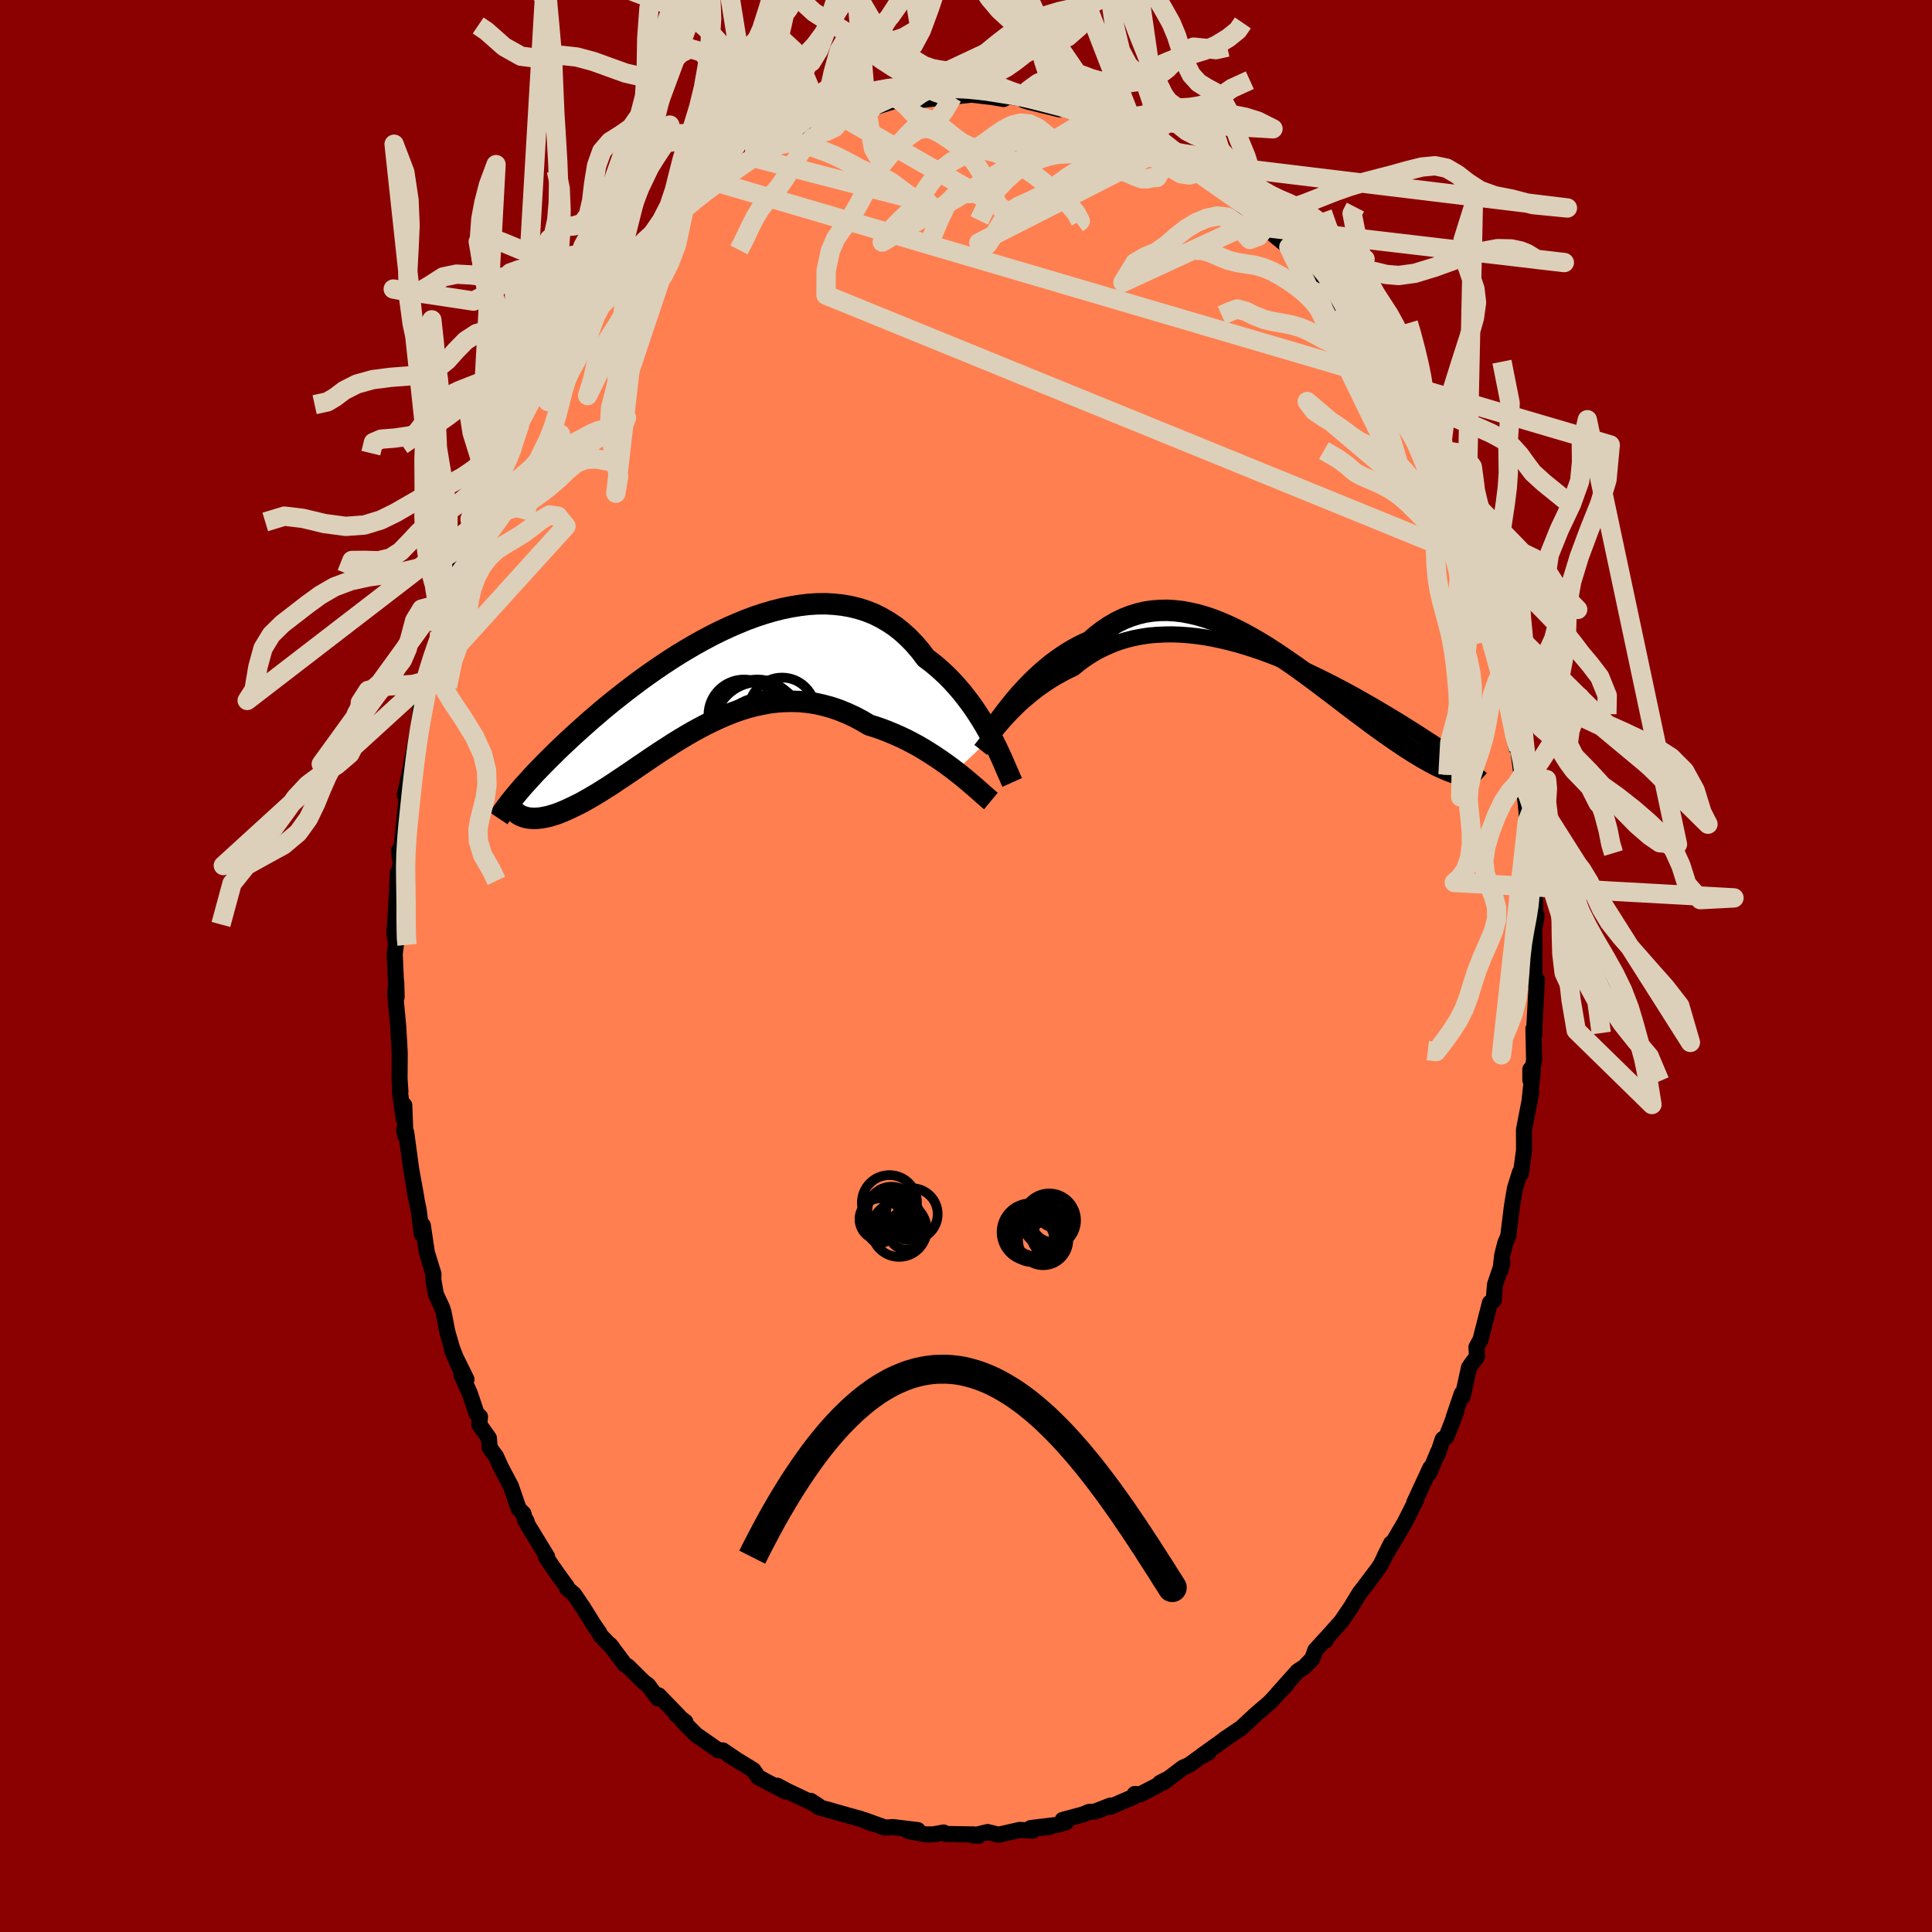 
  <svg viewBox="-100 -100 200 200" xmlns="http://www.w3.org/2000/svg" width="500" height="500" id="face-svg">
    <defs>
      <clipPath id="leftEyeClipPath">
        <polyline points="29.39,5.81 29.07,5.22 28.73,4.62 28.37,4.02 27.99,3.42 27.6,2.83 27.18,2.24 26.74,1.66 26.29,1.09 25.81,0.53 25.32,-0.01 24.81,-0.53 24.28,-1.03 23.73,-1.52 23.17,-1.98 22.59,-2.41 22.02,-3.17 21.41,-3.88 20.78,-4.53 20.12,-5.13 19.43,-5.68 18.71,-6.16 17.97,-6.59 17.21,-6.97 16.42,-7.28 15.61,-7.54 14.78,-7.74 13.93,-7.89 13.07,-7.98 12.2,-8.03 11.31,-8.02 10.41,-7.96 9.51,-7.85 8.6,-7.7 7.68,-7.51 6.77,-7.28 5.85,-7.01 4.94,-6.71 4.02,-6.37 3.12,-6 2.22,-5.61 1.32,-5.19 0.44,-4.75 -0.43,-4.29 -1.29,-3.81 -2.13,-3.32 -2.96,-2.82 -3.78,-2.3 -4.57,-1.78 -5.35,-1.25 -6.11,-0.72 -6.85,-0.19 -7.57,0.35 -8.27,0.88 -8.95,1.41 -9.61,1.93 -10.25,2.45 -10.87,2.96 -11.46,3.47 -12.04,3.96 -12.59,4.45 -13.12,4.92 -13.64,5.39 -14.13,5.84 -14.61,6.29 -15.07,6.72 -15.51,7.14 -15.93,7.56 -16.34,7.96 -16.73,8.35 -17.11,8.74 -17.47,9.11 -17.82,9.47 -18.15,9.83 -18.46,10.17 -18.76,10.5 -19.05,10.82 -19.32,11.13 -19.58,11.44 -19.82,11.73 -18.53,14.15 -18.33,14.17 -18.12,14.18 -17.91,14.19 -17.68,14.18 -17.44,14.16 -17.19,14.13 -16.93,14.08 -16.66,14.03 -16.37,13.96 -16.08,13.87 -15.78,13.78 -15.46,13.67 -15.14,13.54 -14.8,13.4 -14.46,13.25 -14.1,13.08 -13.73,12.9 -13.34,12.71 -12.94,12.5 -12.53,12.27 -12.11,12.03 -11.67,11.77 -11.22,11.5 -10.76,11.21 -10.28,10.91 -9.79,10.59 -9.29,10.25 -8.77,9.91 -8.24,9.55 -7.69,9.18 -7.14,8.8 -6.56,8.41 -5.98,8.01 -5.38,7.61 -4.78,7.21 -4.15,6.81 -3.52,6.4 -2.87,6 -2.22,5.61 -1.55,5.22 -0.87,4.85 -0.17,4.48 0.53,4.14 1.24,3.81 1.96,3.5 2.69,3.21 3.43,2.95 4.18,2.72 4.94,2.52 5.7,2.36 6.47,2.22 7.25,2.13 8.03,2.08 8.82,2.07 9.61,2.1 10.4,2.18 11.2,2.3 11.99,2.48 12.79,2.7 13.59,2.97 14.38,3.29 15.17,3.65 15.96,4.07 16.74,4.53 17.4,4.73 18.06,4.96 18.7,5.21 19.35,5.48 19.98,5.76 20.61,6.06 21.22,6.38 21.83,6.71 22.42,7.06 23,7.42 23.57,7.79 24.12,8.16 24.66,8.54 25.18,8.92 25.68,9.3" />
      </clipPath>
      <clipPath id="rightEyeClipPath">
        <polyline points="-27.16,7.11 -26.8,6.72 -26.42,6.32 -26.03,5.93 -25.62,5.53 -25.19,5.14 -24.74,4.76 -24.28,4.38 -23.8,4 -23.3,3.64 -22.79,3.29 -22.27,2.95 -21.73,2.63 -21.17,2.32 -20.6,2.02 -20.02,1.75 -19.41,1.25 -18.78,0.79 -18.12,0.36 -17.45,-0.03 -16.75,-0.37 -16.04,-0.68 -15.31,-0.96 -14.56,-1.19 -13.8,-1.38 -13.02,-1.53 -12.23,-1.65 -11.42,-1.72 -10.61,-1.76 -9.79,-1.77 -8.96,-1.74 -8.13,-1.68 -7.29,-1.59 -6.45,-1.47 -5.6,-1.32 -4.76,-1.14 -3.92,-0.94 -3.08,-0.72 -2.24,-0.47 -1.41,-0.21 -0.59,0.07 0.23,0.37 1.03,0.68 1.83,1 2.62,1.33 3.39,1.67 4.16,2.02 4.9,2.37 5.64,2.73 6.36,3.09 7.06,3.45 7.75,3.81 8.42,4.17 9.08,4.53 9.71,4.89 10.33,5.24 10.93,5.58 11.52,5.93 12.08,6.26 12.63,6.59 13.16,6.91 13.67,7.22 14.17,7.53 14.64,7.83 15.11,8.12 15.55,8.4 15.98,8.68 16.4,8.95 16.8,9.21 17.19,9.46 17.56,9.71 17.92,9.95 18.26,10.19 18.6,10.42 18.91,10.64 19.22,10.85 19.51,11.06 19.79,11.26 20.05,11.45 20.3,11.64 19.56,12.61 19.33,12.54 19.09,12.45 18.84,12.36 18.57,12.25 18.3,12.13 18.01,12 17.7,11.86 17.39,11.7 17.06,11.53 16.72,11.34 16.36,11.14 16,10.93 15.62,10.7 15.22,10.46 14.82,10.2 14.39,9.93 13.96,9.64 13.51,9.34 13.04,9.02 12.56,8.68 12.06,8.33 11.54,7.96 11.01,7.57 10.47,7.17 9.91,6.75 9.33,6.32 8.74,5.87 8.13,5.41 7.51,4.93 6.88,4.45 6.23,3.96 5.56,3.45 4.89,2.95 4.2,2.44 3.5,1.93 2.79,1.42 2.06,0.92 1.33,0.42 0.59,-0.07 -0.16,-0.55 -0.92,-1.01 -1.68,-1.45 -2.45,-1.87 -3.23,-2.27 -4.01,-2.64 -4.79,-2.98 -5.58,-3.29 -6.37,-3.56 -7.16,-3.79 -7.94,-3.97 -8.73,-4.12 -9.51,-4.21 -10.29,-4.26 -11.06,-4.25 -11.83,-4.19 -12.59,-4.08 -13.35,-3.9 -14.09,-3.67 -14.83,-3.38 -15.55,-3.03 -16.26,-2.62 -16.96,-2.15 -17.64,-1.63 -18.32,-1.04 -18.92,-0.77 -19.51,-0.48 -20.09,-0.16 -20.66,0.18 -21.22,0.55 -21.77,0.94 -22.31,1.34 -22.83,1.77 -23.34,2.21 -23.83,2.66 -24.31,3.12 -24.77,3.59 -25.22,4.07 -25.65,4.55 -26.06,5.03" />
      </clipPath>
      <filter id="fuzzy">
        <feTurbulence id="turbulence" baseFrequency="0.05" numOctaves="3" type="noise" result="noise" />
        <feDisplacementMap in="SourceGraphic" in2="noise" scale="2" />
      </filter>
      <linearGradient id="rainbowGradient" x1="0%" y1="0%" x2="100%" y2="0%">
        <stop offset="0%" style="stop-color: rgb(80, 68, 68); stop-opacity: 1" />
        <stop offset="50%" style="stop-color: rgb(123, 104, 238); stop-opacity: 1" />
        <stop offset="100%" style="stop-color: rgb(220, 20, 60); stop-opacity: 1" />
      </linearGradient>
    </defs>
    <rect x="-100" y="-100" width="100%" height="100%" fill="rgb(139, 0, 0)" />
    <polyline id="faceContour" points="58.84,1.6 58.87,1.78 59.1,1.42 58.84,6.21 58.84,7.09 58.74,6.5 58.81,9.76 58.42,11.8 58.42,10.7 58.67,10.88 58.32,14.12 58.51,13.08 57.76,16.97 57.77,19.05 57.44,21.51 57.48,21.12 57.34,21.37 56.82,23.04 56.52,24.83 56.13,27.98 55.82,28.7 55.5,29.98 55.33,31.51 55.53,30.72 54.76,32.99 54.63,34.6 54.24,34.86 53.26,38.68 52.84,39.46 52.9,40.44 52.28,41.25 52.07,41.57 51.4,44.61 51.33,44.25 50.49,46.7 50.74,46.16 49.74,48.72 49.35,48.98 48.83,50.54 48.88,50.28 47.96,52.48 48.07,51.95 46.4,55.55 46.62,55.21 45.91,56.64 45.38,57.68 43.29,61.21 44,59.78 42.94,61.96 42.61,62.45 41.19,64.33 41.62,63.81 40.76,64.88 39.83,66.41 38.85,67.85 37.29,69.6 37.23,69.83 37.28,69.6 36.16,70.83 35.85,71.7 35.04,72.55 34.33,73.01 32.2,75.4 33.18,74.38 31.53,76.14 31.35,76.32 30.07,77.41 29.96,77.51 28.48,78.88 26.73,80.06 27.35,79.64 24.39,81.76 25.08,81.44 24.24,81.88 23.14,82.68 22.44,83 20.41,84.54 20.7,84.24 20.09,84.56 19.89,84.79 18.03,85.75 17.47,85.71 17.4,85.98 14.96,87.04 14.96,86.91 13.33,87.54 12.74,87.57 12.08,87.84 10,88.4 10.33,88.65 9.42,88.91 6.7,89.24 8.62,89.14 6.84,89.29 6.89,89.51 5.56,89.43 3.37,89.93 2.24,89.65 0.76,90.01 1.31,90.02 0.85,89.9 -2.11,89.85 -2.32,89.7 -3.36,89.89 -4.12,89.9 -6,89.54 -5.16,89.67 -4.99,89.45 -7.57,89.14 -8.38,89.19 -10.51,88.42 -9.82,88.74 -10.94,88.28 -12.11,87.96 -14.49,87.28 -13.21,87.65 -15.27,87.07 -16.08,86.42 -15.27,86.95 -17.29,85.98 -18.48,85.42 -19.52,84.86 -18.66,85.46 -20.59,84.47 -21.5,83.97 -22.02,83.23 -24.57,81.67 -23.66,82.23 -25.18,81.2 -25.64,81.19 -26.11,80.86 -27.93,79.59 -29.3,78.22 -29.04,78.26 -30,77.5 -29.75,77.63 -31.82,75.5 -31.9,75.81 -32.91,74.45 -33.34,74.14 -35,72.5 -35.31,72.32 -36.85,70.27 -36.59,70.59 -37.85,69.29 -37.95,69.04 -38.53,68.2 -39.66,66.39 -40.58,65.03 -41.31,64.41 -41.33,64.24 -42.3,62.91 -43.47,61.21 -43.36,61.15 -45.38,57.84 -45.51,57.43 -45.63,57.39 -45.81,56.69 -46.31,56.18 -47.11,53.85 -48.13,51.92 -48.65,50.77 -49.31,49.87 -49.39,48.87 -50.39,47.46 -50.31,46.66 -50.67,46.31 -51.36,44.25 -52.24,42.31 -51.71,42.79 -53.22,39.73 -52.42,41.59 -53.2,39.57 -53.7,37.84 -54.08,35.86 -54.23,35.38 -54.88,33.98 -55.14,32.49 -55.13,31.87 -55.81,29.66 -56.23,26.85 -56.33,27.75 -56.67,25.19 -57.09,23.21 -56.89,24.06 -57.44,21 -57.95,17.23 -58.16,16.99 -58.03,17.59 -58.15,14.41 -58.21,15.81 -58.6,13.05 -58.55,13 -58.64,11.67 -58.62,8.98 -58.76,6.53 -58.79,6.12 -59.09,2.9 -58.98,1.69 -58.94,3.22 -59.14,-1.24 -59.1,-1.55 -59.01,-2.24 -59.05,-2.6 -59.17,-3.3 -58.86,-8.21 -58.81,-9.7 -58.89,-7.97 -58.53,-10.62 -58.7,-11.92 -58.41,-12.42 -57.94,-17.05 -57.96,-16.33 -57.83,-18.12 -58.09,-17.71 -57.33,-21.18 -57.45,-20.72 -56.51,-25.58 -56.42,-27.11 -56.6,-25.4 -55.73,-29.45 -55.96,-29.49 -55.33,-31.84 -55.73,-30.02 -54.49,-34.53 -53.97,-36.58 -54.02,-36.07 -53.61,-37.46 -53.83,-36.76 -52.78,-40.38 -53.33,-38.67 -51.77,-43.48 -51.38,-44.28 -50.82,-45.55 -51.21,-45.35 -50.62,-46.75 -50.25,-47.57 -49.14,-49.77 -49.39,-49.88 -47.34,-54.09 -47.9,-52.81 -47.91,-52.68 -46.67,-55.16 -46.24,-55.92 -44.84,-58.81 -44.51,-59.32 -44.14,-59.6 -43.01,-61.87 -43.06,-61.87 -42.04,-63.69 -42.03,-63.36 -40.95,-64.68 -40.66,-65.64 -39.45,-67.27 -38.95,-67.93 -38.63,-68.45 -37.07,-70.12 -36.67,-70.69 -36.44,-70.76 -36.3,-71.36 -34.81,-72.73 -35.18,-72.55 -33.24,-74.43 -33.32,-74.37 -32.27,-75.72 -31.52,-76.39 -29.17,-78.4 -28.93,-78.62 -28.67,-78.89 -28.04,-79.61 -26.8,-80.1 -25.7,-81.1 -24.66,-81.96 -23.23,-82.77 -24.18,-82.46 -21.7,-83.61 -21.86,-83.82 -21.8,-84 -20.16,-84.68 -18.45,-85.43 -17.93,-85.92 -17.87,-86.16 -16.16,-86.81 -14.8,-87.09 -15.11,-87.15 -13.95,-87.49 -12.34,-88.3 -13.09,-88.06 -10.31,-88.69 -9.81,-88.68 -10.27,-88.74 -9.74,-88.81 -6.94,-89.69 -6.59,-89.75 -4.42,-89.87 -5.84,-89.47 -4.72,-89.64 -2.6,-89.88 -2.48,-90.23 -1.4,-89.99 0.56,-90.2 0.24,-90.25 1.6,-90.08 2.74,-89.95 3.89,-89.75 4.34,-90 6.07,-89.81 6.01,-89.61 6.53,-89.45 9.69,-88.68 9.31,-88.99 10.68,-88.53 11.98,-88.21 12.93,-87.75 14.35,-87.42 13.14,-87.84 15.23,-86.94 16.58,-86.55 17.67,-86.17 18.02,-85.75 19.27,-85.11 20.33,-84.8 19.52,-84.98 20.16,-84.45 21.26,-84.17 22.89,-82.72 23.5,-82.64 24.13,-82.14 24.12,-82.18 25.91,-80.86 25.78,-80.83 27.32,-79.86 28.8,-78.54 29.36,-78.41 30.36,-77.27 31.04,-76.76 30.99,-76.45 32.08,-75.51 33.42,-74.42 34.38,-72.99 34.55,-73.02 36.33,-70.81 35.66,-71.76 37.15,-70.14 38.55,-68.3 38.46,-68.04 38.53,-68.3 40.23,-65.89 40.1,-66.35 40.63,-65.52 42.1,-62.97 42.82,-62.24 42.94,-61.82 44.01,-60.14 45.52,-57.36 45.5,-57.01 44.57,-59.13 45.56,-57.41 46.81,-55.04 46.91,-54.75 47.96,-52.71 47.54,-53.61 49.56,-48.89 49.71,-48.55 50.53,-46.99 49.89,-48.45 51.18,-44.99 51.4,-44.54 51.13,-45.04 52.82,-40.8 52.07,-42.12 53.4,-38.69 53.04,-39.5 53.45,-37.76 54.54,-35.02 54.61,-34.12 55.21,-32.18 55.52,-30.65 55.58,-30.27 56.04,-28.78 56.44,-26.08 55.96,-28.91 56.97,-22.6 57.2,-22.48 56.92,-24.28 57.52,-19.65 57.82,-18.76 57.66,-18.92 57.74,-18.41 57.96,-16.69 58.11,-14.97 58.65,-11.02 58.52,-11.19 58.59,-10.22 58.73,-10.05 58.92,-6.34 58.88,-4.12 59.07,-5.24 58.8,-5.24 58.85,-1.52 58.84,1.6 58.87,1.78" fill="rgb(255, 127, 80)" stroke="black" stroke-width="1.667" stroke-linejoin="round" filter="url(#fuzzy)" />
    <g transform="translate(31.15 -32.56)">
      <polyline id="rightCountour" points="-27.16,7.11 -26.8,6.72 -26.42,6.32 -26.03,5.93 -25.62,5.53 -25.19,5.14 -24.74,4.76 -24.28,4.38 -23.8,4 -23.3,3.64 -22.79,3.29 -22.27,2.95 -21.73,2.63 -21.17,2.32 -20.6,2.02 -20.02,1.75 -19.41,1.25 -18.78,0.79 -18.12,0.36 -17.45,-0.03 -16.75,-0.37 -16.04,-0.68 -15.31,-0.96 -14.56,-1.19 -13.8,-1.38 -13.02,-1.53 -12.23,-1.65 -11.42,-1.72 -10.61,-1.76 -9.79,-1.77 -8.96,-1.74 -8.13,-1.68 -7.29,-1.59 -6.45,-1.47 -5.6,-1.32 -4.76,-1.14 -3.92,-0.94 -3.08,-0.72 -2.24,-0.47 -1.41,-0.21 -0.59,0.07 0.23,0.37 1.03,0.68 1.83,1 2.62,1.33 3.39,1.67 4.16,2.02 4.9,2.37 5.64,2.73 6.36,3.09 7.06,3.45 7.75,3.81 8.42,4.17 9.08,4.53 9.71,4.89 10.33,5.24 10.93,5.58 11.52,5.93 12.08,6.26 12.63,6.59 13.16,6.91 13.67,7.22 14.17,7.53 14.64,7.83 15.11,8.12 15.55,8.4 15.98,8.68 16.4,8.95 16.8,9.21 17.19,9.46 17.56,9.71 17.92,9.95 18.26,10.19 18.6,10.42 18.91,10.64 19.22,10.85 19.51,11.06 19.79,11.26 20.05,11.45 20.3,11.64 19.56,12.61 19.33,12.54 19.09,12.45 18.84,12.36 18.57,12.25 18.3,12.13 18.01,12 17.7,11.86 17.39,11.7 17.06,11.53 16.72,11.34 16.36,11.14 16,10.93 15.62,10.7 15.22,10.46 14.82,10.2 14.39,9.93 13.96,9.64 13.51,9.34 13.04,9.02 12.56,8.68 12.06,8.33 11.54,7.96 11.01,7.57 10.47,7.17 9.91,6.75 9.33,6.32 8.74,5.87 8.13,5.41 7.51,4.93 6.88,4.45 6.23,3.96 5.56,3.45 4.89,2.95 4.2,2.44 3.5,1.93 2.79,1.42 2.06,0.92 1.33,0.42 0.59,-0.07 -0.16,-0.55 -0.92,-1.01 -1.68,-1.45 -2.45,-1.87 -3.23,-2.27 -4.01,-2.64 -4.79,-2.98 -5.58,-3.29 -6.37,-3.56 -7.16,-3.79 -7.94,-3.97 -8.73,-4.12 -9.51,-4.21 -10.29,-4.26 -11.06,-4.25 -11.83,-4.19 -12.59,-4.08 -13.35,-3.9 -14.09,-3.67 -14.83,-3.38 -15.55,-3.03 -16.26,-2.62 -16.96,-2.15 -17.64,-1.63 -18.32,-1.04 -18.92,-0.77 -19.51,-0.48 -20.09,-0.16 -20.66,0.18 -21.22,0.55 -21.77,0.94 -22.31,1.34 -22.83,1.77 -23.34,2.21 -23.83,2.66 -24.31,3.12 -24.77,3.59 -25.22,4.07 -25.65,4.55 -26.06,5.03" fill="white" stroke="white" stroke-width="0" stroke-linejoin="round" filter="url(#fuzzy)" />
    </g>
    <g transform="translate(-26.75 -29.47)">
      <polyline id="leftCountour" points="29.39,5.81 29.07,5.22 28.73,4.62 28.37,4.02 27.99,3.42 27.6,2.83 27.18,2.24 26.74,1.66 26.29,1.09 25.81,0.53 25.32,-0.01 24.81,-0.53 24.28,-1.03 23.73,-1.52 23.17,-1.98 22.59,-2.41 22.02,-3.17 21.41,-3.88 20.78,-4.53 20.12,-5.13 19.43,-5.68 18.71,-6.16 17.97,-6.59 17.21,-6.97 16.42,-7.28 15.61,-7.54 14.78,-7.74 13.93,-7.89 13.07,-7.98 12.2,-8.03 11.31,-8.02 10.41,-7.96 9.51,-7.85 8.6,-7.7 7.68,-7.51 6.77,-7.28 5.85,-7.01 4.94,-6.71 4.02,-6.37 3.12,-6 2.22,-5.61 1.32,-5.19 0.44,-4.75 -0.43,-4.29 -1.29,-3.81 -2.13,-3.32 -2.96,-2.82 -3.78,-2.3 -4.57,-1.78 -5.35,-1.25 -6.11,-0.72 -6.85,-0.19 -7.57,0.35 -8.27,0.88 -8.95,1.41 -9.61,1.93 -10.25,2.45 -10.87,2.96 -11.46,3.47 -12.04,3.96 -12.59,4.45 -13.12,4.92 -13.64,5.39 -14.13,5.84 -14.61,6.29 -15.07,6.72 -15.51,7.14 -15.93,7.56 -16.34,7.96 -16.73,8.35 -17.11,8.74 -17.47,9.11 -17.82,9.47 -18.15,9.83 -18.46,10.17 -18.76,10.5 -19.05,10.82 -19.32,11.13 -19.58,11.44 -19.82,11.73 -18.53,14.15 -18.33,14.17 -18.12,14.18 -17.91,14.19 -17.68,14.18 -17.44,14.16 -17.19,14.13 -16.93,14.08 -16.66,14.03 -16.37,13.96 -16.08,13.87 -15.78,13.78 -15.46,13.67 -15.14,13.54 -14.8,13.4 -14.46,13.25 -14.1,13.08 -13.73,12.9 -13.34,12.71 -12.94,12.5 -12.53,12.27 -12.11,12.03 -11.67,11.77 -11.22,11.5 -10.76,11.21 -10.28,10.91 -9.79,10.59 -9.29,10.25 -8.77,9.91 -8.24,9.55 -7.69,9.18 -7.14,8.8 -6.56,8.41 -5.98,8.01 -5.38,7.61 -4.78,7.21 -4.15,6.81 -3.52,6.4 -2.87,6 -2.22,5.61 -1.55,5.22 -0.87,4.85 -0.17,4.48 0.53,4.14 1.24,3.81 1.96,3.5 2.69,3.21 3.43,2.95 4.18,2.72 4.94,2.52 5.7,2.36 6.47,2.22 7.25,2.13 8.03,2.08 8.82,2.07 9.61,2.1 10.4,2.18 11.2,2.3 11.99,2.48 12.79,2.7 13.59,2.97 14.38,3.29 15.17,3.65 15.96,4.07 16.74,4.53 17.4,4.73 18.06,4.96 18.7,5.21 19.35,5.48 19.98,5.76 20.61,6.06 21.22,6.38 21.83,6.71 22.42,7.06 23,7.42 23.57,7.79 24.12,8.16 24.66,8.54 25.18,8.92 25.68,9.3" fill="white" stroke="white" stroke-width="0" stroke-linejoin="round" filter="url(#fuzzy)" />
    </g>
    <g transform="translate(31.15 -32.56)">
      <polyline id="rightUpper" points="-29.63,10.19 -29.48,10 -29.3,9.77 -29.1,9.51 -28.89,9.23 -28.65,8.91 -28.39,8.58 -28.11,8.23 -27.81,7.87 -27.49,7.49 -27.16,7.11 -26.8,6.72 -26.42,6.32 -26.03,5.93 -25.62,5.53 -25.19,5.14 -24.74,4.76 -24.28,4.38 -23.8,4 -23.3,3.64 -22.79,3.29 -22.27,2.95 -21.73,2.63 -21.17,2.32 -20.6,2.02 -20.02,1.75 -19.41,1.25 -18.78,0.79 -18.12,0.36 -17.45,-0.03 -16.75,-0.37 -16.04,-0.68 -15.31,-0.96 -14.56,-1.19 -13.8,-1.38 -13.02,-1.53 -12.23,-1.65 -11.42,-1.72 -10.61,-1.76 -9.79,-1.77 -8.96,-1.74 -8.13,-1.68 -7.29,-1.59 -6.45,-1.47 -5.6,-1.32 -4.76,-1.14 -3.92,-0.94 -3.08,-0.72 -2.24,-0.47 -1.41,-0.21 -0.59,0.07 0.23,0.37 1.03,0.68 1.83,1 2.62,1.33 3.39,1.67 4.16,2.02 4.9,2.37 5.64,2.73 6.36,3.09 7.06,3.45 7.75,3.81 8.42,4.17 9.08,4.53 9.71,4.89 10.33,5.24 10.93,5.58 11.52,5.93 12.08,6.26 12.63,6.59 13.16,6.91 13.67,7.22 14.17,7.53 14.64,7.83 15.11,8.12 15.55,8.4 15.98,8.68 16.4,8.95 16.8,9.21 17.19,9.46 17.56,9.71 17.92,9.95 18.26,10.19 18.6,10.42 18.91,10.64 19.22,10.85 19.51,11.06 19.79,11.26 20.05,11.45 20.3,11.64 20.54,11.82 20.77,12 20.99,12.17 21.19,12.33 21.39,12.49 21.57,12.64 21.74,12.79 21.9,12.94 22.06,13.08 22.2,13.21" fill="none" stroke="black" stroke-width="1.667" stroke-linejoin="round" filter="url(#fuzzy)" />
      <polyline id="rightLower" points="-28.98,8.91 -28.79,8.67 -28.58,8.38 -28.35,8.05 -28.09,7.68 -27.81,7.29 -27.5,6.87 -27.17,6.43 -26.82,5.97 -26.45,5.51 -26.06,5.03 -25.65,4.55 -25.22,4.07 -24.77,3.59 -24.31,3.12 -23.83,2.66 -23.34,2.21 -22.83,1.77 -22.31,1.34 -21.77,0.94 -21.22,0.55 -20.66,0.18 -20.09,-0.16 -19.51,-0.48 -18.92,-0.77 -18.32,-1.04 -17.64,-1.63 -16.96,-2.15 -16.26,-2.62 -15.55,-3.03 -14.83,-3.38 -14.09,-3.67 -13.35,-3.9 -12.59,-4.08 -11.83,-4.19 -11.06,-4.25 -10.29,-4.26 -9.51,-4.21 -8.73,-4.12 -7.94,-3.97 -7.16,-3.79 -6.37,-3.56 -5.58,-3.29 -4.79,-2.98 -4.01,-2.64 -3.23,-2.27 -2.45,-1.87 -1.68,-1.45 -0.92,-1.01 -0.16,-0.55 0.59,-0.07 1.33,0.42 2.06,0.92 2.79,1.42 3.5,1.93 4.2,2.44 4.89,2.95 5.56,3.45 6.23,3.96 6.88,4.45 7.51,4.93 8.13,5.41 8.74,5.87 9.33,6.32 9.91,6.75 10.47,7.17 11.01,7.57 11.54,7.96 12.06,8.33 12.56,8.68 13.04,9.02 13.51,9.34 13.96,9.64 14.39,9.93 14.82,10.2 15.22,10.46 15.62,10.7 16,10.93 16.36,11.14 16.72,11.34 17.06,11.53 17.39,11.7 17.7,11.86 18.01,12 18.3,12.13 18.57,12.25 18.84,12.36 19.09,12.45 19.33,12.54 19.56,12.61 19.77,12.68 19.98,12.73 20.17,12.78 20.35,12.81 20.52,12.84 20.68,12.87 20.83,12.88 20.97,12.89 21.1,12.89 21.22,12.88" fill="none" stroke="black" stroke-width="2.222" stroke-linejoin="round" filter="url(#fuzzy)" />
      <circle r="3.416" cx="-14.657" cy="2.609" stroke="black" fill="none" stroke-width="1.0" filter="url(#fuzzy)" clip-path="url(#rightEyeClipPath)" /><circle r="4.098" cx="-18.492" cy="5.054" stroke="black" fill="none" stroke-width="1.0" filter="url(#fuzzy)" clip-path="url(#rightEyeClipPath)" /><circle r="3.456" cx="-15.522" cy="4.659" stroke="black" fill="none" stroke-width="1.0" filter="url(#fuzzy)" clip-path="url(#rightEyeClipPath)" /><circle r="4.57" cx="-15.547" cy="3.904" stroke="black" fill="none" stroke-width="1.0" filter="url(#fuzzy)" clip-path="url(#rightEyeClipPath)" /><circle r="4.472" cx="-17.147" cy="4.129" stroke="black" fill="none" stroke-width="1.0" filter="url(#fuzzy)" clip-path="url(#rightEyeClipPath)" /><circle r="3.688" cx="-16.497" cy="6.549" stroke="black" fill="none" stroke-width="1.0" filter="url(#fuzzy)" clip-path="url(#rightEyeClipPath)" /><circle r="3.004" cx="-17.757" cy="4.549" stroke="black" fill="none" stroke-width="1.0" filter="url(#fuzzy)" clip-path="url(#rightEyeClipPath)" /><circle r="4.482" cx="-18.737" cy="2.459" stroke="black" fill="none" stroke-width="1.0" filter="url(#fuzzy)" clip-path="url(#rightEyeClipPath)" /><circle r="4.974" cx="-14.807" cy="5.379" stroke="black" fill="none" stroke-width="1.0" filter="url(#fuzzy)" clip-path="url(#rightEyeClipPath)" /><circle r="4.08" cx="-14.452" cy="2.664" stroke="black" fill="none" stroke-width="1.0" filter="url(#fuzzy)" clip-path="url(#rightEyeClipPath)" />
      </g>
    <g transform="translate(-26.75 -29.47)">
      <polyline id="leftUpper" points="31.53,10.47 31.4,10.18 31.25,9.83 31.08,9.44 30.89,9.01 30.69,8.54 30.47,8.04 30.23,7.51 29.97,6.96 29.69,6.39 29.39,5.81 29.07,5.22 28.73,4.62 28.37,4.02 27.99,3.42 27.6,2.83 27.18,2.24 26.74,1.66 26.29,1.09 25.81,0.53 25.32,-0.01 24.81,-0.53 24.28,-1.03 23.73,-1.52 23.17,-1.98 22.59,-2.41 22.02,-3.17 21.41,-3.88 20.78,-4.53 20.12,-5.13 19.43,-5.68 18.71,-6.16 17.97,-6.59 17.21,-6.97 16.42,-7.28 15.61,-7.54 14.78,-7.74 13.93,-7.89 13.07,-7.98 12.2,-8.03 11.31,-8.02 10.41,-7.96 9.51,-7.85 8.6,-7.7 7.68,-7.51 6.77,-7.28 5.85,-7.01 4.94,-6.71 4.02,-6.37 3.12,-6 2.22,-5.61 1.32,-5.19 0.44,-4.75 -0.43,-4.29 -1.29,-3.81 -2.13,-3.32 -2.96,-2.82 -3.78,-2.3 -4.57,-1.78 -5.35,-1.25 -6.11,-0.72 -6.85,-0.19 -7.57,0.35 -8.27,0.88 -8.95,1.41 -9.61,1.93 -10.25,2.45 -10.87,2.96 -11.46,3.47 -12.04,3.96 -12.59,4.45 -13.12,4.92 -13.64,5.39 -14.13,5.84 -14.61,6.29 -15.07,6.72 -15.51,7.14 -15.93,7.56 -16.34,7.96 -16.73,8.35 -17.11,8.74 -17.47,9.11 -17.82,9.47 -18.15,9.83 -18.46,10.17 -18.76,10.5 -19.05,10.82 -19.32,11.13 -19.58,11.44 -19.82,11.73 -20.06,12.01 -20.28,12.29 -20.49,12.55 -20.68,12.81 -20.87,13.06 -21.04,13.3 -21.21,13.53 -21.36,13.75 -21.5,13.97 -21.64,14.18" fill="none" stroke="black" stroke-width="2.222" stroke-linejoin="round" filter="url(#fuzzy)" />
      <polyline id="leftLower" points="29.33,12.39 29.1,12.2 28.84,11.97 28.54,11.71 28.21,11.42 27.85,11.1 27.47,10.77 27.06,10.42 26.62,10.05 26.16,9.68 25.68,9.3 25.18,8.92 24.66,8.54 24.12,8.16 23.57,7.79 23,7.42 22.42,7.06 21.83,6.71 21.22,6.38 20.61,6.06 19.98,5.76 19.35,5.48 18.7,5.21 18.06,4.96 17.4,4.73 16.74,4.53 15.96,4.07 15.17,3.65 14.38,3.29 13.59,2.97 12.79,2.7 11.99,2.48 11.2,2.3 10.4,2.18 9.61,2.1 8.82,2.07 8.03,2.08 7.25,2.13 6.47,2.22 5.7,2.36 4.94,2.52 4.18,2.72 3.43,2.95 2.69,3.21 1.96,3.5 1.24,3.81 0.53,4.14 -0.17,4.48 -0.87,4.85 -1.55,5.22 -2.22,5.61 -2.87,6 -3.52,6.4 -4.15,6.81 -4.78,7.21 -5.38,7.61 -5.98,8.01 -6.56,8.41 -7.14,8.8 -7.69,9.18 -8.24,9.55 -8.77,9.91 -9.29,10.25 -9.79,10.59 -10.28,10.91 -10.76,11.21 -11.22,11.5 -11.67,11.77 -12.11,12.03 -12.53,12.27 -12.94,12.5 -13.34,12.71 -13.73,12.9 -14.1,13.08 -14.46,13.25 -14.8,13.4 -15.14,13.54 -15.46,13.67 -15.78,13.78 -16.08,13.87 -16.37,13.96 -16.66,14.03 -16.93,14.08 -17.19,14.13 -17.44,14.16 -17.68,14.18 -17.91,14.19 -18.12,14.18 -18.33,14.17 -18.53,14.15 -18.72,14.11 -18.9,14.07 -19.06,14.02 -19.22,13.96 -19.37,13.89 -19.51,13.82 -19.64,13.73 -19.76,13.64 -19.87,13.55 -19.98,13.44" fill="none" stroke="black" stroke-width="2.222" stroke-linejoin="round" filter="url(#fuzzy)" />
      <circle r="3.688" cx="3.771" cy="3.501" stroke="black" fill="none" stroke-width="1.0" filter="url(#fuzzy)" clip-path="url(#leftEyeClipPath)" /><circle r="3.444" cx="7.706" cy="3.056" stroke="black" fill="none" stroke-width="1.0" filter="url(#fuzzy)" clip-path="url(#leftEyeClipPath)" /><circle r="4.21" cx="5.151" cy="4.021" stroke="black" fill="none" stroke-width="1.0" filter="url(#fuzzy)" clip-path="url(#leftEyeClipPath)" /><circle r="4.648" cx="5.326" cy="4.721" stroke="black" fill="none" stroke-width="1.0" filter="url(#fuzzy)" clip-path="url(#leftEyeClipPath)" /><circle r="4.62" cx="5.736" cy="6.256" stroke="black" fill="none" stroke-width="1.0" filter="url(#fuzzy)" clip-path="url(#leftEyeClipPath)" /><circle r="4.804" cx="7.601" cy="7.446" stroke="black" fill="none" stroke-width="1.0" filter="url(#fuzzy)" clip-path="url(#leftEyeClipPath)" /><circle r="4.364" cx="6.791" cy="5.706" stroke="black" fill="none" stroke-width="1.0" filter="url(#fuzzy)" clip-path="url(#leftEyeClipPath)" /><circle r="3.086" cx="4.136" cy="7.091" stroke="black" fill="none" stroke-width="1.0" filter="url(#fuzzy)" clip-path="url(#leftEyeClipPath)" /><circle r="3.41" cx="4.366" cy="6.031" stroke="black" fill="none" stroke-width="1.0" filter="url(#fuzzy)" clip-path="url(#leftEyeClipPath)" /><circle r="4.83" cx="5.371" cy="6.681" stroke="black" fill="none" stroke-width="1.0" filter="url(#fuzzy)" clip-path="url(#leftEyeClipPath)" />
    </g>
    <g id="hairs">
      <polyline points="58.11,-14.97 58.3,-12.47 58.34,-11.18 58.4,-10.1 58.44,-8.89 58.4,-7.57 58.28,-6.27 58.08,-5.01 57.84,-3.74 57.61,-2.37 57.44,-0.9 57.33,0.6 57.21,2.07 57,3.52 56.65,4.92 56.16,6.2 55.66,7.35 55.43,9.2 58.11,-14.97 58.8,-16.74 58.67,-17.9 58.43,-18.79 58.22,-19.7 58.07,-20.75 57.93,-21.93 57.79,-23.17 57.66,-24.47 57.55,-25.81 57.52,-27.2 57.58,-28.61 57.7,-30.02 57.79,-31.43 57.79,-32.84 57.67,-34.3 57.51,-35.91 57.38,-37.82 57.03,-40.29 -14.49,-69.45 -14.48,-71.97 -14.04,-74.05 -13.48,-75.33 -12.88,-76.18 -12.27,-76.98 -11.65,-77.92 -11.03,-79.01 -10.42,-80.15 -9.81,-81.27 -9.17,-82.31 -8.47,-83.26 -7.7,-84.18 -6.89,-85.1 -6.09,-85.98 -5.36,-86.72 -4.65,-87.15 -3.9,-87.28 -3.05,-87.49 -2.22,-88.59 -1.4,-89.99" fill="none" stroke="rgb(220, 208, 186)" stroke-width="2" stroke-linejoin="round" filter="url(#fuzzy)" /><polyline points="-17.25,-101.51 -16.69,-99.6 -15.73,-98.72 -14.66,-98.03 -13.59,-97.42 -12.57,-96.77 -11.61,-96.04 -10.67,-95.26 -9.7,-94.5 -8.66,-93.77 -7.58,-93.07 -6.56,-92.46 -5.69,-91.93 -4.92,-91.45 -4.11,-90.96 -3.15,-90.46 -2.48,-90.23 11.72,-97.22 10.53,-96.18 9.42,-95.8 8.24,-95.55 7.14,-95.13 6.12,-94.46 5.15,-93.7 4.2,-93.03 3.24,-92.52 2.29,-92.13 1.35,-91.82 0.42,-91.57 -0.5,-91.39 -1.45,-91.27 -2.42,-91.15 -3.46,-90.91 -4.63,-90.33 -5.84,-89.47" fill="none" stroke="rgb(220, 208, 186)" stroke-width="2" stroke-linejoin="round" filter="url(#fuzzy)" /><polyline points="-6.94,-89.69 -6.22,-89.08 -5.5,-88.3 -4.85,-87.92 -4.12,-87.73 -3.29,-87.37 -2.39,-86.75 -1.48,-86 -0.57,-85.31 0.33,-84.85 1.21,-84.59 2.08,-84.43 2.94,-84.23 3.78,-83.91 4.61,-83.47 5.45,-82.97 6.3,-82.43 7.17,-81.82 8.06,-81.12 8.95,-80.36 9.83,-79.59 10.67,-78.8 11.4,-77.95 11.83,-77.12 11.5,-76.87" fill="none" stroke="rgb(220, 208, 186)" stroke-width="2" stroke-linejoin="round" filter="url(#fuzzy)" /><polyline points="-30.35,-86.16 -28.9,-86.16 -27.71,-86.74 -26.68,-87.37 -25.76,-87.77 -24.87,-87.93 -23.97,-87.92 -23.05,-87.83 -22.09,-87.74 -21.1,-87.7 -20.1,-87.73 -19.11,-87.83 -18.14,-88.03 -17.23,-88.34 -16.36,-88.76 -15.53,-89.25 -14.72,-89.76 -13.89,-90.19 -13.05,-90.5 -12.18,-90.67 -11.35,-90.75 -10.59,-90.74 -9.89,-90.61 -8.93,-90.32 -6.94,-89.69" fill="none" stroke="rgb(220, 208, 186)" stroke-width="2" stroke-linejoin="round" filter="url(#fuzzy)" /><polyline points="-25.11,-85.64 -23.42,-86.03 -22.55,-86.3 -21.75,-86.62 -20.84,-86.91 -19.85,-87.16 -18.87,-87.38 -17.94,-87.62 -17.05,-87.91 -16.2,-88.27 -15.39,-88.66 -14.59,-89.03 -13.78,-89.3 -12.91,-89.39 -11.97,-89.28 -11.02,-89.04 -10.29,-88.81 -10.27,-88.74 -9.81,-88.68 -9.77,-88.9 -8.98,-89.58 -7.93,-90.42 -6.92,-91.06 -6.02,-91.38 -5.19,-91.46 -4.35,-91.47 -3.48,-91.54 -2.57,-91.75 -1.62,-92.1 -0.66,-92.59 0.31,-93.19 1.29,-93.9 2.28,-94.68 3.27,-95.49 4.28,-96.27 5.28,-96.96 6.31,-97.54 7.37,-98.03 8.51,-98.46 9.71,-98.82 10.92,-99.09 12.14,-99.35 13.57,-99.9 -10.31,-88.69 -11.19,-99.1 -10.83,-99.74 -9.79,-97.96 -8.55,-96.22 -7.37,-95.09 -6.34,-94.74 -5.45,-95.33 -4.62,-96.88 -3.76,-99.21 -2.85,-101.94 -1.87,-104.57 -0.85,-106.68 0.2,-108.03 1.28,-108.73 2.4,-109.21 3.57,-110.05 4.81,-111.67 6.06,-113.92 7.2,-115.61 7.68,-114.54" fill="none" stroke="rgb(220, 208, 186)" stroke-width="2" stroke-linejoin="round" filter="url(#fuzzy)" /><polyline points="-10.31,-88.69 -9.58,-84.62 -9.1,-83.79 -8.38,-84.08 -7.49,-84.68 -6.59,-85.37 -5.77,-86.03 -5.02,-86.53 -4.26,-86.73 -3.46,-86.59 -2.6,-86.16 -1.71,-85.57 -0.82,-84.92 0.04,-84.19 0.87,-83.25 1.69,-81.96 2.5,-80.36 3.3,-78.81 4.14,-77.81 5.25,-77.57 -13.09,-88.06 -13.01,-87.49 -13.59,-86.81 -14.34,-86.45 -15.11,-86.18 -15.88,-85.71 -16.61,-84.96 -17.31,-83.93 -18,-82.75 -18.7,-81.6 -19.41,-80.59 -20.11,-79.78 -20.75,-79.08 -21.31,-78.35 -21.81,-77.53 -22.29,-76.6 -22.81,-75.48 -23.5,-74.13" fill="none" stroke="rgb(220, 208, 186)" stroke-width="2" stroke-linejoin="round" filter="url(#fuzzy)" /><polyline points="-15.11,-87.15 -14.35,-89.76 -13.75,-92.5 -13.12,-94.78 -12.37,-96.05 -11.54,-96.45 -10.67,-96.52 -9.75,-96.73 -8.78,-97.34 -7.82,-98.32 -6.92,-99.6 -6.1,-101.11 -5.31,-102.81 -4.47,-104.53 -3.51,-105.98 -2.41,-106.99 -1.11,-108.27 0.69,-111.57 -15.11,-87.15 -16.08,-90.69 -17.78,-94.73 -19.02,-95.88 -19.86,-94.93 -20.64,-93.53 -21.59,-92.74 -22.74,-92.93 -24.07,-93.99 -25.48,-95.53 -26.88,-97.06 -28.25,-98.26 -29.6,-99.05 -30.99,-99.6 -32.46,-100.12 -33.98,-100.7 -35.46,-101.26 -36.88,-101.69 -38.31,-102 -39.9,-102.2 -41.68,-102.13 -43.52,-101.68 -45.16,-100.79" fill="none" stroke="rgb(220, 208, 186)" stroke-width="2" stroke-linejoin="round" filter="url(#fuzzy)" /><polyline points="-31.53,-85.67 -30.79,-85.26 -29.9,-85.38 -28.71,-85.24 -27.42,-84.99 -26.24,-84.91 -25.26,-85.18 -24.47,-85.75 -23.8,-86.41 -23.13,-86.95 -22.35,-87.19 -21.41,-87.1 -20.29,-86.77 -19.13,-86.39 -18.24,-86.2 -17.87,-86.16" fill="none" stroke="rgb(220, 208, 186)" stroke-width="2" stroke-linejoin="round" filter="url(#fuzzy)" /><polyline points="71.81,11.92 70.73,9.36 69.32,7.7 67.94,5.97 66.73,4.19 65.7,2.43 64.9,0.7 64.36,-1.01 64.05,-2.64 63.84,-4.14 63.57,-5.53 63.17,-6.85 62.63,-8.16 61.97,-9.45 61.22,-10.69 60.38,-11.91 59.59,-13.28 59.05,-14.97 58.74,-16.89 57.74,-18.41" fill="none" stroke="rgb(220, 208, 186)" stroke-width="2" stroke-linejoin="round" filter="url(#fuzzy)" /><polyline points="-17.93,-85.92 -19.16,-86.91 -20.63,-87.79 -21.94,-88.49 -23.22,-89.64 -24.62,-91.44 -26.07,-93.34 -27.4,-94.63 -28.56,-94.97 -29.55,-94.48 -30.48,-93.57 -31.44,-92.7 -32.53,-92.16 -33.79,-92.1 -35.26,-92.44 -36.89,-93.03 -38.61,-93.65 -40.3,-94.1 -41.86,-94.27 -43.27,-94.17 -44.6,-94 -46.06,-94.18 -47.81,-95.16 -49.63,-96.77 -50.5,-97.36" fill="none" stroke="rgb(220, 208, 186)" stroke-width="2" stroke-linejoin="round" filter="url(#fuzzy)" /><polyline points="-7.46,-96.43 -9.45,-95.85 -10.4,-95.62 -11.02,-95.11 -11.64,-94.22 -12.34,-93.12 -13.09,-92 -13.83,-90.93 -14.54,-89.93 -15.25,-89 -15.98,-88.2 -16.75,-87.53 -17.53,-86.93 -18.25,-86.28 -19,-85.51 -20.16,-84.68 -21.8,-84 -20.32,-84.6 -19.14,-85.06 -18.16,-85.25 -17.23,-85.16 -16.3,-84.91 -15.38,-84.59 -14.48,-84.26 -13.6,-83.9 -12.72,-83.47 -11.84,-83 -10.98,-82.53 -10.17,-82.17 -9.42,-81.92 -8.66,-81.65 -7.77,-81.16 -6.65,-80.33 -5.36,-79.37 -3.88,-78.98 -21.7,-83.61 -21.79,-84.44 -21.72,-87.07 -21.47,-90.46 -20.94,-92.98 -20.12,-94.01 -19.08,-93.88 -17.97,-93.35 -16.93,-93.11 -16.01,-93.58 -15.24,-94.84 -14.55,-96.68 -13.89,-98.76 -13.22,-100.76 -12.49,-102.5 -11.69,-104.01 -10.82,-105.44 -9.87,-106.9 -8.87,-108.38 -7.88,-109.77 -6.95,-110.96 -6.08,-111.98 -5.13,-113 -3.99,-114.27 -3.23,-117.32 -21.7,-83.61 -21.85,-84.59 -21.34,-85.2 -20.57,-86.16 -19.73,-87.25 -18.89,-88.14 -18.03,-88.77 -17.17,-89.22 -16.32,-89.62 -15.49,-90.05 -14.68,-90.54 -13.88,-91.14 -13.09,-91.83 -12.31,-92.59 -11.55,-93.36 -10.81,-94.1 -10.03,-94.75 -9.09,-95.26 -7.89,-95.64 -6.47,-96.11 -4.78,-97.09 -9,-122.61 -10.04,-119.71 -11.33,-117.05 -12.32,-115.12 -13.14,-113.64 -13.96,-112.35 -14.83,-111.1 -15.71,-109.75 -16.52,-108.12 -17.23,-106.05 -17.84,-103.53 -18.38,-100.76 -18.91,-98.01 -19.48,-95.49 -20.12,-93.34 -20.81,-91.52 -21.51,-89.96 -22.19,-88.56 -22.79,-87.24 -23.32,-85.97 -23.85,-84.86 -24.45,-84.03 -25.17,-83.29 -25.7,-81.1 66.69,-53.94 66.35,-50.31 65.59,-47.82 64.52,-45.15 63.48,-42.36 62.7,-39.79 62.31,-37.6 62.2,-35.77 62.15,-34.14 61.99,-32.56 61.68,-30.93 61.38,-29.3 61.28,-27.73 61.37,-26.28 61.34,-24.85 60.76,-23.23 59.55,-21.33 58.31,-19.57 57.66,-18.92 57.66,-18.92 58.03,-18.1 58.54,-16.69 59.32,-15.07 60.17,-13.55 60.9,-12.18 61.42,-10.91 61.73,-9.61 61.89,-8.27 61.99,-6.93 62.14,-5.62 62.35,-4.3 62.63,-2.85 63,-1.24 63.57,0.42 64.39,1.95 65.31,3.64 65.76,6.94" fill="none" stroke="rgb(220, 208, 186)" stroke-width="2" stroke-linejoin="round" filter="url(#fuzzy)" /><polyline points="-28.04,-79.61 -26.92,-80.3 -25.96,-81.32 -25.24,-82.73 -24.71,-84.33 -24.21,-85.78 -23.65,-86.87 -22.97,-87.66 -22.2,-88.35 -21.39,-89.15 -20.57,-90.1 -19.75,-91.13 -18.93,-92.12 -18.09,-92.98 -17.25,-93.73 -16.41,-94.48 -15.6,-95.35 -14.81,-96.43 -14.02,-97.68 -13.24,-98.96 -12.48,-100.07 -11.75,-100.84 -11.05,-101.34 -10.06,-101.97 -8.01,-103.47" fill="none" stroke="rgb(220, 208, 186)" stroke-width="2" stroke-linejoin="round" filter="url(#fuzzy)" /><polyline points="-28.67,-78.89 -28.55,-81.47 -27.94,-83.3 -27.22,-84.99 -26.55,-86.62 -25.93,-88.1 -25.34,-89.41 -24.77,-90.63 -24.19,-91.85 -23.56,-93.12 -22.85,-94.37 -22.04,-95.5 -21.15,-96.4 -20.21,-97.16 -19.3,-97.98 -18.44,-99.01 -17.69,-100.22 -17.13,-101.66 -16.52,-103.61" fill="none" stroke="rgb(220, 208, 186)" stroke-width="2" stroke-linejoin="round" filter="url(#fuzzy)" /><polyline points="-29.17,-78.4 -29.96,-74.7 -30.69,-72.77 -31.34,-71.49 -31.98,-70.53 -32.59,-69.71 -33.13,-68.88 -33.61,-68.05 -34.08,-67.3 -34.56,-66.61 -35.02,-65.85 -35.4,-64.83 -35.67,-63.49 -35.87,-61.95 -36.12,-60.43 -36.46,-59.08 -36.79,-57.81 -36.87,-56.46 -36.78,-55.72 -29.17,-78.4 -30.72,-76.52 -31.82,-75.42 -32.64,-74.48 -33.28,-73.48 -33.78,-72.35 -34.17,-71.14 -34.51,-69.95 -34.84,-68.88 -35.22,-67.95 -35.65,-67.1 -36.16,-66.26 -36.72,-65.39 -37.31,-64.47 -37.87,-63.42 -38.33,-62.14 -38.68,-60.6 -39.17,-59.05 -13.07,-112.42 -15.13,-111.55 -16.09,-110.01 -16.83,-107.98 -17.57,-106.21 -18.36,-104.77 -19.13,-103.22 -19.83,-101.29 -20.48,-99.09 -21.16,-96.97 -21.92,-95.3 -22.78,-94.2 -23.66,-93.54 -24.51,-92.99 -25.26,-92.26 -25.92,-91.19 -26.53,-89.81 -27.16,-88.29 -27.84,-86.73 -28.49,-85.11 -29,-83.36 -29.3,-81.58 -29.4,-80.05 -29.17,-78.4" fill="none" stroke="rgb(220, 208, 186)" stroke-width="2" stroke-linejoin="round" filter="url(#fuzzy)" /><polyline points="-32.27,-75.72 -33.03,-74.77 -33.71,-73.99 -34.38,-73.22 -35.01,-72.45 -35.57,-71.71 -36.09,-70.99 -36.6,-70.27 -37.13,-69.5 -37.7,-68.67 -38.3,-67.76 -38.9,-66.79 -39.51,-65.77 -40.09,-64.74 -40.65,-63.74 -41.16,-62.79 -41.62,-61.88 -42.06,-60.97 -42.54,-59.95 -43.27,-58.43 -26.73,-103 -26.44,-100.95 -26.33,-98.06 -26.5,-95.48 -26.79,-93.14 -27.18,-90.93 -27.68,-88.87 -28.26,-86.98 -28.84,-85.25 -29.35,-83.62 -29.77,-81.99 -30.18,-80.33 -30.73,-78.69 -31.52,-77.16 -32.46,-75.79 -33.32,-74.37 -36.25,-48.94 -35.96,-50.69 -36.45,-52.88 -36.7,-54.58 -36.62,-55.87 -36.43,-57.13 -36.27,-58.58 -36.15,-60.21 -36.04,-61.9 -35.92,-63.57 -35.77,-65.17 -35.62,-66.68 -35.45,-68.01 -35.16,-69 -34.56,-69.38 -33.53,-69.07 -32.46,-69.1 -33.24,-74.43" fill="none" stroke="rgb(220, 208, 186)" stroke-width="2" stroke-linejoin="round" filter="url(#fuzzy)" /><polyline points="-17.2,-92.39 -18.36,-91.59 -19.05,-90.44 -19.79,-89.31 -20.62,-88.3 -21.45,-87.44 -22.23,-86.75 -22.99,-86.21 -23.75,-85.75 -24.54,-85.28 -25.35,-84.74 -26.17,-84.06 -26.97,-83.2 -27.72,-82.19 -28.4,-81.09 -29.06,-79.97 -29.75,-78.87 -30.52,-77.83 -31.4,-76.83 -32.33,-75.91 -33.23,-75.09 -34.09,-74.22 -35.18,-72.55" fill="none" stroke="rgb(220, 208, 186)" stroke-width="2" stroke-linejoin="round" filter="url(#fuzzy)" /><polyline points="57.82,-18.76 58.03,-18.69 58.41,-18 58.78,-16.74 59.21,-15.2 59.73,-13.66 60.26,-12.26 60.74,-10.97 61.16,-9.68 61.58,-8.36 62.06,-7.06 62.62,-5.88 63.2,-4.8 63.66,-3.46 63.94,-1.3 64.47,1.75" fill="none" stroke="rgb(220, 208, 186)" stroke-width="2" stroke-linejoin="round" filter="url(#fuzzy)" /><polyline points="57.82,-18.76 58.82,-18.93 59.63,-18.3 59.87,-16.94 60.03,-15.29 60.36,-13.68 60.85,-12.22 61.44,-10.87 62.01,-9.56 62.55,-8.23 63.07,-6.88 63.65,-5.51 64.36,-4.08 65.21,-2.55 66.17,-0.92 67.13,0.79 67.98,2.54 68.66,4.31 69.19,6.08 69.67,7.83 70.16,9.62 70.59,11.74 71.01,14.34 63.17,6.67 62.63,3.49 62.45,1.86 62.42,0.37 62.33,-1.25 62.13,-2.83 61.84,-4.25 61.47,-5.55 61.07,-6.81 60.68,-8.1 60.31,-9.41 59.98,-10.72 59.64,-12.07 59.3,-13.51 58.95,-15.07 58.61,-16.62 58.27,-17.91 57.96,-18.66 57.82,-18.76" fill="none" stroke="rgb(220, 208, 186)" stroke-width="2" stroke-linejoin="round" filter="url(#fuzzy)" /><polyline points="-34.81,-72.73 -36.22,-72.57 -37.26,-72.84 -38.02,-72.76 -38.71,-72.31 -39.5,-71.74 -40.52,-71.38 -41.83,-71.4 -43.34,-71.71 -44.86,-72.05 -46.17,-72.11 -47.16,-71.76 -47.86,-71.06 -48.51,-70.26 -49.45,-69.64 -50.98,-68.83 -59.29,-70.08 -56.88,-69.63 -55.37,-70.53 -54.13,-71.33 -52.75,-71.62 -51.23,-71.54 -49.72,-71.35 -48.36,-71.28 -47.15,-71.36 -46,-71.57 -44.89,-71.88 -43.82,-72.31 -42.8,-72.84 -41.78,-73.33 -40.67,-73.57 -39.5,-73.57 -38.5,-73.51 -37.7,-73.25 -36.3,-71.36" fill="none" stroke="rgb(220, 208, 186)" stroke-width="2" stroke-linejoin="round" filter="url(#fuzzy)" /><polyline points="-36.44,-70.76 -36.41,-72.31 -36.22,-74.01 -35.9,-75.57 -35.42,-76.94 -34.86,-78.36 -34.35,-80.17 -33.94,-82.51 -33.67,-85.22 -33.44,-87.92 -33.12,-90.16 -32.6,-91.73 -31.87,-92.92 -31.05,-94.33 -30.3,-96.5 -29.57,-99.25 -28.6,-101.9 -36.44,-70.76 -36.39,-69.67 -37.05,-69.11 -37.78,-68.35 -38.36,-67.26 -38.83,-66 -39.29,-64.75 -39.81,-63.64 -40.35,-62.67 -40.87,-61.75 -41.32,-60.78 -41.68,-59.67 -41.99,-58.44 -42.32,-57.13 -42.72,-55.81 -43.23,-54.51 -43.83,-53.27 -44.41,-52.09 -44.83,-51.01 -45.02,-50.03 -45.09,-48.83 -45.78,-46.24" fill="none" stroke="rgb(220, 208, 186)" stroke-width="2" stroke-linejoin="round" filter="url(#fuzzy)" /><polyline points="-58.39,-53.93 -57.27,-54.7 -56.3,-55.97 -55.42,-57.25 -54.53,-58.28 -53.58,-59.02 -52.49,-59.55 -51.28,-60.03 -49.99,-60.53 -48.74,-61.12 -47.6,-61.81 -46.63,-62.61 -45.82,-63.49 -45.14,-64.41 -44.49,-65.29 -43.8,-66.05 -43.02,-66.69 -42.16,-67.27 -41.29,-67.89 -40.45,-68.62 -39.68,-69.5 -39.04,-70.62 -38.61,-72.04 -38.2,-73.16 -36.44,-70.76" fill="none" stroke="rgb(220, 208, 186)" stroke-width="2" stroke-linejoin="round" filter="url(#fuzzy)" /><polyline points="-36.67,-70.69 -36.39,-70.98 -35.92,-71.55 -35.32,-72.25 -34.65,-72.99 -33.92,-73.77 -33.14,-74.59 -32.3,-75.44 -31.42,-76.3 -30.54,-77.14 -29.68,-77.92 -28.86,-78.63 -28.05,-79.3 -27.23,-79.95 -26.37,-80.59 -25.5,-81.24 -24.64,-81.86 -23.84,-82.42 -23.11,-82.93 -22.45,-83.38 -21.96,-83.76 -21.8,-84 -25.55,-107.31 -26.37,-104.69 -26.86,-103.03 -27.53,-102.2 -28.38,-101.75 -29.26,-101.1 -30.07,-99.95 -30.79,-98.3 -31.41,-96.32 -31.94,-94.15 -32.39,-91.88 -32.78,-89.57 -33.19,-87.28 -33.67,-85.15 -34.26,-83.26 -34.96,-81.69 -35.7,-80.38 -36.43,-79.22 -37.08,-78.13 -37.61,-77 -37.93,-75.68 -37.94,-74 -37.73,-71.99 -37.78,-70.13 -38.63,-68.45" fill="none" stroke="rgb(220, 208, 186)" stroke-width="2" stroke-linejoin="round" filter="url(#fuzzy)" /><polyline points="-67.43,-58.11 -66.1,-58.4 -65.3,-58.88 -64.37,-59.58 -63.07,-60.24 -61.42,-60.7 -59.56,-60.94 -57.72,-61.08 -56.09,-61.33 -54.77,-61.85 -53.71,-62.69 -52.78,-63.73 -51.8,-64.73 -50.67,-65.47 -49.34,-65.85 -47.91,-65.97 -46.58,-66.09 -45.52,-66.47 -44.75,-67.19 -44.09,-68.03 -43.21,-68.56 -41.9,-68.49 -40.34,-68.07 -39.15,-68 -38.63,-68.45" fill="none" stroke="rgb(220, 208, 186)" stroke-width="2" stroke-linejoin="round" filter="url(#fuzzy)" /><polyline points="-31.16,-103.55 -32.18,-101.74 -32.82,-99.15 -33.05,-96 -33.1,-92.81 -33.27,-90.06 -33.79,-88.05 -34.67,-86.78 -35.77,-86.02 -36.85,-85.34 -37.71,-84.34 -38.24,-82.85 -38.54,-81.02 -38.76,-79.19 -39.09,-77.75 -39.68,-76.91 -40.55,-76.62 -41.58,-76.53 -42.42,-75.95 -42.55,-74.03 -41.65,-70.21 -40.66,-65.64 -40.95,-64.68 -41.84,-64.03 -42.52,-63.53 -43.2,-62.96 -44.02,-62.41 -45.01,-61.96 -46.17,-61.57 -47.43,-61.15 -48.68,-60.61 -49.82,-59.92 -50.83,-59.15 -51.76,-58.38 -52.69,-57.64 -53.68,-56.89 -54.78,-56.12 -56.06,-55.4 -57.55,-54.88 -59.15,-54.65 -60.54,-54.54 -61.34,-54.2 -61.61,-53.09" fill="none" stroke="rgb(220, 208, 186)" stroke-width="2" stroke-linejoin="round" filter="url(#fuzzy)" /><polyline points="57.52,-19.65 59.06,-19.53 60.1,-19.3 60.19,-18.39 60.1,-17 60.29,-15.43 60.86,-13.9 61.73,-12.51 62.75,-11.23 63.73,-9.97 64.52,-8.67 65.13,-7.33 65.75,-5.97 66.6,-4.55 67.82,-3.01 69.32,-1.29 70.9,0.51 72.41,2.21 73.89,4.12 74.99,7.91 57.52,-19.65 57.06,-18.88 56.32,-18.07 55.57,-16.94 54.89,-15.5 54.28,-13.9 53.81,-12.32 53.6,-10.86 53.75,-9.55 54.16,-8.34 54.63,-7.17 54.93,-6.02 54.93,-4.84 54.6,-3.61 54.06,-2.31 53.46,-0.96 52.91,0.43 52.46,1.81 52.05,3.15 51.57,4.44 50.95,5.66 50.19,6.83 49.38,7.95 48.67,8.86 47.81,8.76" fill="none" stroke="rgb(220, 208, 186)" stroke-width="2" stroke-linejoin="round" filter="url(#fuzzy)" /><polyline points="-42.03,-63.36 -42.05,-65.9 -41.63,-67.54 -41.09,-68.88 -40.43,-69.92 -39.72,-70.8 -39.08,-71.69 -38.54,-72.61 -38.04,-73.49 -37.5,-74.25 -36.88,-74.91 -36.19,-75.58 -35.52,-76.45 -34.9,-77.64 -34.32,-79.13 -33.7,-80.76 -32.97,-82.33 -32.15,-83.66 -31.43,-84.75 -30.93,-85.68 -30.66,-87.05 -42.03,-63.36 -42.32,-63.12 -42.8,-62.38 -43.35,-61.51 -43.94,-60.55 -44.55,-59.52 -45.2,-58.39 -45.88,-57.2 -46.55,-56.02 -47.19,-54.92 -47.77,-53.9 -48.31,-52.92 -48.83,-51.88 -49.38,-50.71 -49.94,-49.46 -50.51,-48.21 -51.01,-47.1 -51.34,-46.26 -51.29,-45.97 -32.97,-88.6 -34.61,-86.22 -35.48,-84.16 -36.1,-82.43 -36.64,-80.93 -37.15,-79.56 -37.63,-78.3 -38.11,-77.2 -38.61,-76.27 -39.14,-75.44 -39.64,-74.53 -40.05,-73.34 -40.33,-71.79 -40.53,-69.99 -40.79,-68.25 -41.23,-66.8 -41.75,-65.6 -42.06,-64.4 -42.04,-63.69 -44.51,-59.32 -46.87,-64.04 -48.54,-68.42 -50.07,-72.55 -50.49,-74.98 -49.63,-75.51 -47.95,-74.91 -46.1,-74.14 -44.52,-73.88 -43.41,-74.39 -42.73,-75.57 -42.37,-77.19 -42.21,-79.06 -42.18,-81.07 -42.26,-83.25 -42.4,-85.62 -42.56,-88.21 -42.68,-91 -42.8,-94.06 -43.12,-97.68 -43.53,-102.15 -46.24,-55.92 -46.66,-54.69 -47.02,-53.51 -47.38,-52.59 -47.81,-51.68 -48.34,-50.64 -48.88,-49.47 -49.37,-48.26 -49.76,-47.05 -50.05,-45.86 -50.3,-44.66 -50.54,-43.42 -50.84,-42.13 -51.18,-40.79 -51.52,-39.45 -51.81,-38.16 -52,-37 -52.14,-36 -52.31,-35.08 -52.58,-34.01 -53,-32.22 -53.69,-28.92" fill="none" stroke="rgb(220, 208, 186)" stroke-width="2" stroke-linejoin="round" filter="url(#fuzzy)" /><polyline points="-72.54,-45.97 -70.56,-46.57 -68.65,-46.34 -66.4,-45.8 -64.21,-45.51 -62.28,-45.65 -60.58,-46.17 -59.07,-46.91 -57.7,-47.7 -56.47,-48.41 -55.35,-49.01 -54.27,-49.52 -53.18,-50.03 -52.06,-50.65 -50.94,-51.42 -49.9,-52.32 -49.01,-53.11 -48.29,-53.23 -47.91,-52.68" fill="none" stroke="rgb(220, 208, 186)" stroke-width="2" stroke-linejoin="round" filter="url(#fuzzy)" /><polyline points="56.92,-24.28 57.57,-21.26 57.8,-19.75 57.94,-18.76 58.17,-17.76 58.55,-16.55 59.06,-15.17 59.62,-13.74 60.16,-12.35 60.63,-11.01 60.99,-9.7 61.26,-8.36 61.44,-7.04 61.55,-5.78 61.61,-4.54 61.63,-3.11 61.68,-1.3 61.92,0.71 62.46,1.89" fill="none" stroke="rgb(220, 208, 186)" stroke-width="2" stroke-linejoin="round" filter="url(#fuzzy)" /><polyline points="-42.4,-82.33 -42.01,-80.49 -41.92,-78.33 -41.95,-76.03 -42.11,-73.95 -42.45,-72.23 -42.94,-70.81 -43.52,-69.63 -44.16,-68.64 -44.83,-67.79 -45.54,-67.04 -46.26,-66.29 -46.93,-65.43 -47.49,-64.33 -47.85,-62.83 -47.94,-60.8 -47.81,-58.3 -47.69,-55.73 -47.79,-53.71 -47.9,-52.81" fill="none" stroke="rgb(220, 208, 186)" stroke-width="2" stroke-linejoin="round" filter="url(#fuzzy)" /><polyline points="-47.34,-54.09 -47.64,-53.49 -47.48,-53.98 -47.02,-55.09 -46.41,-56.43 -45.77,-57.79 -45.16,-59.09 -44.62,-60.31 -44.13,-61.46 -43.66,-62.54 -43.19,-63.57 -42.7,-64.55 -42.16,-65.51 -41.57,-66.46 -40.92,-67.41 -40.25,-68.38 -39.57,-69.38 -38.91,-70.41 -38.28,-71.45 -37.77,-72.34 -37.5,-72.82 -47.34,-54.09 -49.03,-51.7 -49.98,-50.24 -50.92,-49.27 -51.78,-48.5 -52.56,-47.83 -53.41,-47.22 -54.41,-46.61 -55.52,-45.88 -56.61,-44.94 -57.6,-43.88 -58.55,-42.9 -59.6,-42.23 -60.81,-41.95 -62.18,-41.99 -63.57,-41.98 -64.11,-40.62" fill="none" stroke="rgb(220, 208, 186)" stroke-width="2" stroke-linejoin="round" filter="url(#fuzzy)" /><polyline points="-49.14,-49.77 -48.9,-50.85 -48.51,-52.26 -48.23,-53.38 -47.93,-54.46 -47.54,-55.69 -47.06,-57.05 -46.52,-58.47 -46.01,-59.89 -45.58,-61.33 -45.27,-62.8 -45.05,-64.3 -44.86,-65.75 -44.61,-67.1 -44.28,-68.36 -43.9,-69.73 -43.6,-71.46 -43.41,-73.56 -43.14,-75.25 -49.14,-49.77 -50.25,-52.39 -51.13,-55.22 -51.4,-56.96 -51.19,-58.15 -50.64,-59.25 -49.94,-60.48 -49.31,-61.97 -48.98,-63.81 -49.03,-66.06 -49.39,-68.61 -49.87,-71.23 -50.23,-73.62 -50.35,-75.63 -50.22,-77.35 -49.91,-79 -49.44,-80.83 -48.65,-82.96 -50.62,-46.75 -50.07,-47.81 -49.23,-48.87 -48.12,-49.62 -46.98,-50.1 -45.98,-50.54 -45.14,-51.08 -44.35,-51.75 -43.48,-52.47 -42.51,-53.12 -41.48,-53.69 -40.48,-54.19 -39.59,-54.67 -38.78,-55.11 -37.98,-55.44 -37.14,-55.59 -36.27,-55.63 -35.51,-55.9 -35.15,-56.75 -51.21,-45.35 -51.19,-45.08 -51.71,-44.2 -52.7,-43.14 -54.05,-42.24 -55.52,-41.59 -56.98,-41.11 -58.45,-40.78 -60.06,-40.53 -61.84,-40.28 -63.68,-39.88 -65.39,-39.24 -66.87,-38.38 -68.2,-37.41 -69.49,-36.41 -70.77,-35.42 -71.91,-34.3 -72.77,-32.89 -73.3,-30.96 -73.7,-28.6 -74.41,-27.49 -51.21,-45.35 -50.86,-46.74 -50.43,-48.1 -50.03,-49.62 -49.7,-51.17 -49.46,-52.69 -49.33,-54.18 -49.25,-55.68 -49.1,-57.23 -48.79,-58.8 -48.31,-60.31 -47.76,-61.77 -47.26,-63.21 -46.91,-64.74 -46.73,-66.38 -46.68,-68.08 -46.76,-69.78 -47.36,-71.4" fill="none" stroke="rgb(220, 208, 186)" stroke-width="2" stroke-linejoin="round" filter="url(#fuzzy)" /><polyline points="-43.53,-70.28 -43.91,-69.12 -44.39,-68.11 -44.78,-67.06 -45.15,-65.93 -45.54,-64.74 -45.96,-63.49 -46.39,-62.14 -46.83,-60.68 -47.3,-59.19 -47.83,-57.77 -48.37,-56.48 -48.89,-55.33 -49.34,-54.2 -49.69,-52.95 -49.95,-51.46 -50.17,-49.79 -50.42,-48.13 -50.78,-46.67 -51.21,-45.35 -50.82,-45.55 -50.77,-45.73 -50.21,-46.32 -49.14,-46.8 -47.74,-47.14 -46.38,-47.52 -45.29,-48.03 -44.45,-48.6 -43.7,-49.16 -42.93,-49.77 -42.12,-50.48 -41.28,-51.29 -40.39,-52.03 -39.38,-52.45 -38.21,-52.49 -36.96,-52.24 -36.29,-52.15" fill="none" stroke="rgb(220, 208, 186)" stroke-width="2" stroke-linejoin="round" filter="url(#fuzzy)" /><polyline points="57.2,-22.48 56.81,-23.91 56.44,-25.71 56.15,-27.09 55.87,-28.25 55.58,-29.36 55.25,-30.5 54.92,-31.72 54.55,-33.04 54.15,-34.45 53.72,-35.89 53.27,-37.27 52.85,-38.52 52.49,-39.61 52.22,-40.49 52.33,-40.42" fill="none" stroke="rgb(220, 208, 186)" stroke-width="2" stroke-linejoin="round" filter="url(#fuzzy)" /><polyline points="-52.78,-40.38 -51.83,-39.84 -50.88,-40.96 -50.35,-42.35 -50.11,-43.62 -49.94,-44.73 -49.66,-45.74 -49.2,-46.7 -48.56,-47.65 -47.83,-48.61 -47.09,-49.52 -46.38,-50.3 -45.7,-50.92 -45,-51.51 -44.26,-52.34 -43.37,-53.56 -41.98,-55.06 -66.74,-20.91 -65.71,-21.26 -64.64,-22.62 -63.82,-24.37 -63.09,-26.12 -62.27,-27.61 -61.26,-28.77 -60.16,-29.72 -59.14,-30.64 -58.36,-31.65 -57.84,-32.85 -57.47,-34.26 -57.07,-35.76 -56.35,-36.95 -55.04,-37.31 -53.61,-37.46" fill="none" stroke="rgb(220, 208, 186)" stroke-width="2" stroke-linejoin="round" filter="url(#fuzzy)" /><polyline points="-54.02,-36.07 -54.75,-37.72 -54.97,-39.03 -54.8,-40.38 -54.36,-41.77 -53.91,-43.24 -53.64,-44.81 -53.62,-46.45 -53.81,-48.18 -54.11,-50.02 -54.45,-51.98 -54.79,-54.08 -55.15,-56.32 -55.6,-58.7 -56.15,-61.22 -56.77,-63.85 -57.34,-66.54 -57.7,-69.21 -57.79,-71.78 -57.66,-74.23 -57.55,-76.67 -57.66,-79.29 -58.09,-82.16 -59.2,-85.07 -53.97,-36.58 -53.95,-36.64 -54.1,-37.41 -54.56,-38.79 -55.05,-40.52 -55.31,-42.37 -55.37,-44.22 -55.38,-46.04 -55.5,-47.83 -55.68,-49.57 -55.81,-51.21 -55.73,-52.74 -55.41,-54.2 -54.96,-55.68 -54.59,-57.25 -54.46,-58.93 -54.61,-60.68 -54.88,-62.49 -55.04,-64.54 -55.3,-66.89 -53.97,-36.58 -56.4,-35.39 -57.52,-33.84 -58.14,-32.58 -58.64,-31.43 -59.27,-30.34 -60.1,-29.24 -61.02,-28.06 -61.97,-26.75 -62.89,-25.32 -63.78,-23.84 -64.63,-22.39 -65.42,-21.01 -66.13,-19.65 -66.74,-18.26 -67.34,-16.79 -68.08,-15.26 -69.14,-13.79 -70.67,-12.51 -72.57,-11.47 -74.48,-10.41 -75.98,-8.54 -77.13,-4.3" fill="none" stroke="rgb(220, 208, 186)" stroke-width="2" stroke-linejoin="round" filter="url(#fuzzy)" /><polyline points="-54.49,-34.53 -54.29,-35.85 -54.32,-36.69 -54.52,-37.64 -54.89,-38.93 -55.35,-40.59 -55.76,-42.51 -56.01,-44.52 -56.11,-46.44 -56.1,-48.15 -56.09,-49.63 -56.1,-51.01 -56.11,-52.44 -56.05,-54.01 -55.9,-55.56 -56.07,-56.63" fill="none" stroke="rgb(220, 208, 186)" stroke-width="2" stroke-linejoin="round" filter="url(#fuzzy)" /><polyline points="-45.06,-51.48 -46.58,-49.12 -47.5,-47.75 -48.29,-46.73 -49.01,-45.92 -49.66,-45.2 -50.23,-44.45 -50.76,-43.54 -51.26,-42.42 -51.75,-41.13 -52.22,-39.81 -52.65,-38.61 -53.05,-37.62 -53.37,-36.85 -53.59,-36.2 -53.78,-35.51 -54.49,-34.53" fill="none" stroke="rgb(220, 208, 186)" stroke-width="2" stroke-linejoin="round" filter="url(#fuzzy)" /><polyline points="-54.49,-34.53 -54.67,-31.72 -54.73,-30.47 -54.27,-29.13 -53.27,-27.46 -52.03,-25.6 -50.87,-23.72 -50.04,-21.91 -49.63,-20.23 -49.59,-18.7 -49.78,-17.36 -50.07,-16.21 -50.34,-15.17 -50.52,-14.14 -50.48,-12.94 -50.04,-11.48 -49.16,-9.97 -48.61,-8.82" fill="none" stroke="rgb(220, 208, 186)" stroke-width="2" stroke-linejoin="round" filter="url(#fuzzy)" /><polyline points="-57.86,-2.19 -57.93,-2.93 -57.96,-4.48 -57.96,-6.19 -57.98,-7.7 -58,-9.01 -58.01,-10.27 -57.98,-11.58 -57.9,-12.95 -57.79,-14.33 -57.65,-15.69 -57.51,-17.02 -57.37,-18.36 -57.21,-19.77 -57.03,-21.27 -56.82,-22.85 -56.58,-24.42 -56.32,-25.9 -56.06,-27.27 -55.83,-28.55 -55.66,-29.72 -55.6,-30.5 -55.73,-30.02" fill="none" stroke="rgb(220, 208, 186)" stroke-width="2" stroke-linejoin="round" filter="url(#fuzzy)" /><polyline points="-55.33,-31.84 -53.42,-30.94 -52.85,-32.33 -52.4,-33.67 -52.01,-34.69 -51.74,-35.62 -51.58,-36.65 -51.43,-37.81 -51.15,-39.05 -50.7,-40.27 -50.11,-41.37 -49.41,-42.29 -48.65,-43.01 -47.81,-43.58 -46.91,-44.11 -45.96,-44.69 -44.99,-45.39 -44.04,-46.14 -43.12,-46.69 -42.26,-46.57 -41.41,-45.53 -55.96,-29.49 -57.22,-29.15 -59.82,-28.98 -61.89,-28.53 -62.7,-27.27 -62.78,-25.41 -62.98,-23.51 -63.79,-21.96 -65.16,-20.79 -66.73,-19.81 -68.16,-18.75 -69.39,-17.43 -70.52,-15.85 -71.75,-14.17 -73.54,-12.46 -76.88,-10.4 -55.96,-29.49 -55.57,-30.81 -55.21,-31.95 -54.74,-33.32 -54.26,-34.62 -53.8,-35.66 -53.38,-36.51 -52.98,-37.34 -52.57,-38.27 -52.12,-39.38 -51.6,-40.66 -51.05,-41.99 -50.5,-43.19 -50.03,-44.08 -49.66,-44.69 -49.31,-45.54" fill="none" stroke="rgb(220, 208, 186)" stroke-width="2" stroke-linejoin="round" filter="url(#fuzzy)" /><polyline points="55.96,-28.91 59.14,-29.31 59.35,-30.22 59.93,-31.88 60.84,-33.86 61.32,-35.7 61.08,-37.25 60.44,-38.71 60.05,-40.42 60.38,-42.59 61.42,-45.17 62.68,-47.83 63.53,-50.2 63.72,-52.14 63.7,-53.92 64.12,-55.67 64.32,-56.55 73.65,-12.6 71.82,-12.76 70.77,-13.48 69.43,-14.64 67.98,-16.12 66.67,-17.65 65.55,-19.01 64.55,-20.1 63.64,-21.03 62.76,-21.92 61.79,-22.82 60.67,-23.7 59.56,-24.65 58.8,-25.92 58.33,-27.31 56.44,-26.08" fill="none" stroke="rgb(220, 208, 186)" stroke-width="2" stroke-linejoin="round" filter="url(#fuzzy)" /><polyline points="56.44,-26.08 61.79,-28.75 63.53,-27.83 63.14,-26.06 62.53,-24.4 62.34,-22.98 62.58,-21.78 63.23,-20.74 64.31,-19.76 65.77,-18.73 67.43,-17.55 69.11,-16.23 70.7,-14.85 72.13,-13.48 73.26,-12.05 74.01,-10.39 74.62,-8.47 76.02,-6.87 79.5,-7.05 50.55,-8.65 51.08,-9.1 51.7,-9.94 52.13,-11.16 52.32,-12.58 52.3,-13.99 52.18,-15.24 52.06,-16.32 51.99,-17.33 52.06,-18.39 52.31,-19.56 52.73,-20.87 53.22,-22.29 53.64,-23.75 53.94,-25.2 54.18,-26.62 54.49,-28.05 55.02,-29.55 55.52,-30.65 55.21,-32.18 55.57,-31.08 56.15,-30.21 56.99,-29.4 58.02,-28.61 59.25,-27.8 60.73,-27 62.45,-26.26 64.25,-25.54 65.9,-24.76 67.29,-23.91 68.54,-23.08 69.81,-22.38 71.11,-21.65 72.26,-20.53 72.99,-18.81 54.61,-34.12 53.89,-35.21 52.76,-36.3 51.88,-37.32 51.39,-38.45 51.14,-39.7 50.93,-40.97 50.62,-42.13 50.15,-43.14 49.56,-44 48.89,-44.75 48.17,-45.49 47.43,-46.25 46.64,-47.05 45.8,-47.88 44.89,-48.67 43.9,-49.35 42.88,-49.89 41.89,-50.32 41.03,-50.69 40.39,-51.03 39.93,-51.39 39.41,-51.85 38.47,-52.53 37.05,-53.35" fill="none" stroke="rgb(220, 208, 186)" stroke-width="2" stroke-linejoin="round" filter="url(#fuzzy)" /><polyline points="54.61,-34.12 55.87,-36.51 55.91,-38.44 55.51,-39.85 55.21,-41.17 55.16,-42.64 55.3,-44.31 55.56,-46.09 55.83,-47.88 56.04,-49.56 56.14,-51.08 56.12,-52.43 56.1,-53.78 56.21,-55.53 56.33,-58.28 55.48,-62.56" fill="none" stroke="rgb(220, 208, 186)" stroke-width="2" stroke-linejoin="round" filter="url(#fuzzy)" /><polyline points="67.03,-11.69 66.75,-12.62 66.46,-14.09 65.98,-15.89 65.33,-17.58 64.59,-18.98 63.84,-20.13 63.13,-21.16 62.45,-22.19 61.78,-23.25 61.12,-24.36 60.47,-25.51 59.88,-26.71 59.38,-27.93 58.95,-29.15 58.53,-30.33 58.01,-31.43 57.28,-32.44 56.32,-33.4 55.31,-34.46 54.41,-35.81 53.45,-37.76 76.81,-14.68 76.19,-15.89 75.48,-18.19 74.39,-20.18 72.98,-21.6 71.41,-22.6 69.8,-23.42 68.15,-24.2 66.45,-24.96 64.68,-25.71 62.96,-26.47 61.43,-27.31 60.19,-28.24 59.29,-29.27 58.63,-30.37 58.13,-31.52 57.76,-32.76 57.54,-34.18 57.48,-35.86 57.1,-37.54 53.45,-37.76" fill="none" stroke="rgb(220, 208, 186)" stroke-width="2" stroke-linejoin="round" filter="url(#fuzzy)" /><polyline points="52.07,-42.12 52.05,-42.26 51.46,-43.21 50.78,-44.1 50.17,-44.93 49.61,-45.75 49.02,-46.58 48.38,-47.46 47.67,-48.41 46.91,-49.41 46.13,-50.41 45.33,-51.34 44.54,-52.15 43.76,-52.81 42.99,-53.3 42.23,-53.65 41.47,-53.95 40.71,-54.32 39.91,-54.85 39.06,-55.49 38.14,-56.13 37.11,-56.73 36.05,-57.46 35.32,-58.43 51.13,-45.04 53.2,-43.36 53.7,-42 54.35,-41 55.24,-40.11 56.05,-39.03 56.61,-37.66 56.99,-36.14 57.37,-34.63 57.82,-33.25 58.32,-31.99 58.77,-30.77 59.1,-29.51 59.34,-28.19 59.57,-26.84 59.91,-25.53 60.42,-24.3 61.04,-23.15 61.69,-22.09 62.31,-21.11 62.94,-20.25 63.73,-19.44 64.71,-18.41 65.44,-16.86 51.13,-45.04 51.02,-44.93 50.75,-45.66 50.4,-46.59 49.98,-47.54 49.49,-48.57 48.92,-49.72 48.29,-50.95 47.65,-52.19 47.02,-53.38 46.42,-54.48 45.85,-55.46 45.33,-56.29 44.85,-57 44.38,-57.69 43.88,-58.48 43.3,-59.43 42.63,-60.49 41.88,-61.52 41.01,-62.57 39.84,-64.25" fill="none" stroke="rgb(220, 208, 186)" stroke-width="2" stroke-linejoin="round" filter="url(#fuzzy)" /><polyline points="51.4,-44.54 51.43,-45.99 51.07,-47.21 50.85,-48.38 50.64,-49.68 50.31,-51.12 49.83,-52.59 49.26,-53.99 48.69,-55.32 48.17,-56.61 47.77,-57.87 47.5,-59.05 47.32,-60.09 47.16,-61.06 46.93,-62.19 46.57,-63.73 46.11,-65.47 45.79,-66.55" fill="none" stroke="rgb(220, 208, 186)" stroke-width="2" stroke-linejoin="round" filter="url(#fuzzy)" /><polyline points="50.32,-19.78 50.35,-21.22 50.56,-23.09 50.98,-24.67 51.32,-26.04 51.46,-27.3 51.49,-28.58 51.53,-29.98 51.67,-31.56 51.86,-33.26 52,-34.95 51.98,-36.51 51.77,-37.87 51.48,-39.1 51.24,-40.38 51.18,-41.84 51.26,-43.36 51.27,-44.5 51.18,-44.99 49.89,-48.45 50.69,-46.11 51.08,-44.74 51.26,-43.43 51.25,-41.95 51.1,-40.36 50.92,-38.75 50.85,-37.21 50.97,-35.73 51.25,-34.33 51.63,-32.97 51.99,-31.65 52.26,-30.33 52.4,-29.03 52.41,-27.74 52.33,-26.44 52.17,-25.11 51.96,-23.72 51.73,-22.33 51.51,-21.08 51.27,-19.89 51.21,-17.49 52.51,-78.52 51.46,-75.16 51.62,-73.22 52.19,-71.56 52.69,-70.08 52.85,-68.67 52.63,-67.1 52.06,-65.07 51.24,-62.52 50.34,-59.65 49.61,-56.85 49.31,-54.46 49.63,-52.61 50.5,-51.17 51.33,-49.75 50.53,-46.99 49.56,-48.89 49.88,-48.39 50.25,-47.81 50.73,-47.16 51.42,-46.5 52.29,-45.84 53.21,-45.13 54.05,-44.3 54.77,-43.32 55.43,-42.25 56.12,-41.13 56.92,-40 57.86,-38.86 58.91,-37.73 60.01,-36.62 61.07,-35.52 62.04,-34.44 62.89,-33.37 63.7,-32.3 64.61,-31.22 65.6,-29.92 66.38,-27.99 66.34,-26.08" fill="none" stroke="rgb(220, 208, 186)" stroke-width="2" stroke-linejoin="round" filter="url(#fuzzy)" /><polyline points="40.31,-78.56 39.97,-77.9 40.29,-76.29 40.68,-74.62 41.01,-73.12 41.36,-71.8 41.82,-70.64 42.4,-69.59 43.07,-68.55 43.78,-67.46 44.45,-66.24 45.04,-64.89 45.53,-63.46 45.9,-62.07 46.21,-60.8 46.48,-59.69 46.76,-58.68 47.06,-57.61 47.35,-56.36 47.64,-54.96 47.97,-53.53 48.48,-51.93 49.56,-48.89" fill="none" stroke="rgb(220, 208, 186)" stroke-width="2" stroke-linejoin="round" filter="url(#fuzzy)" /><polyline points="61.39,-38.36 60.87,-39.72 59.95,-41.18 58.82,-42.19 57.53,-42.81 56.22,-43.33 55.08,-43.97 54.22,-44.84 53.66,-45.9 53.28,-47.04 52.98,-48.15 52.73,-49.23 52.59,-50.37 52.41,-51.68 51.45,-53.05 47.54,-53.61" fill="none" stroke="rgb(220, 208, 186)" stroke-width="2" stroke-linejoin="round" filter="url(#fuzzy)" /><polyline points="47.96,-52.71 49.14,-53.05 50.37,-52 51.02,-50.65 51.36,-49.4 51.73,-48.36 52.3,-47.52 53.05,-46.78 53.9,-46.03 54.72,-45.19 55.45,-44.24 56.13,-43.23 56.87,-42.24 57.79,-41.28 58.89,-40.26 60.09,-39.09 61.37,-37.86 63.32,-36.91 47.96,-52.71 48.2,-52.09 48.83,-50.48 49.37,-49.04 49.77,-47.89 50.11,-46.89 50.43,-45.9 50.74,-44.86 51.06,-43.74 51.36,-42.56 51.66,-41.35 51.95,-40.15 52.25,-38.97 52.56,-37.76 52.93,-36.39 53.36,-34.84 53.66,-33.53" fill="none" stroke="rgb(220, 208, 186)" stroke-width="2" stroke-linejoin="round" filter="url(#fuzzy)" /><polyline points="46.91,-54.75 47.38,-53.12 47.71,-51.46 48.06,-49.73 48.33,-48.15 48.5,-46.76 48.58,-45.46 48.6,-44.15 48.61,-42.81 48.66,-41.48 48.78,-40.17 48.98,-38.91 49.26,-37.7 49.58,-36.5 49.92,-35.26 50.23,-33.96 50.48,-32.57 50.67,-31.14 50.81,-29.75 50.93,-28.43 50.98,-27.19 50.84,-25.96 50.49,-24.68 50.08,-23.14 49.9,-19.8" fill="none" stroke="rgb(220, 208, 186)" stroke-width="2" stroke-linejoin="round" filter="url(#fuzzy)" /><polyline points="45.56,-57.41 45.37,-58.31 45.41,-58.6 45.18,-59.23 44.74,-60.32 44.2,-61.65 43.61,-63.01 42.97,-64.27 42.28,-65.42 41.61,-66.49 41,-67.52 40.5,-68.56 40.07,-69.59 39.65,-70.57 39.08,-71.55 38.23,-72.8 37.08,-74.61 44.57,-59.13 44.99,-58.04 44.61,-58.31 43.89,-59.22 43.11,-60.35 42.33,-61.45 41.51,-62.42 40.63,-63.17 39.71,-63.72 38.78,-64.12 37.9,-64.47 37.08,-64.86 36.29,-65.29 35.49,-65.72 34.65,-66.08 33.73,-66.35 32.77,-66.54 31.78,-66.71 30.8,-66.95 29.85,-67.33 28.95,-67.78 28.08,-68.01 27.22,-67.7 26.47,-67.36" fill="none" stroke="rgb(220, 208, 186)" stroke-width="2" stroke-linejoin="round" filter="url(#fuzzy)" /><polyline points="45.52,-57.36 44.39,-59.64 43.75,-61.46 43.28,-63.02 42.8,-64.48 42.28,-65.86 41.75,-67.11 41.21,-68.19 40.66,-69.11 40.1,-69.95 39.56,-70.83 39.02,-71.86 38.49,-73.08 38.02,-74.43 37.64,-75.89 36.9,-77.98" fill="none" stroke="rgb(220, 208, 186)" stroke-width="2" stroke-linejoin="round" filter="url(#fuzzy)" /><polyline points="45.52,-57.36 44.56,-59.9 43.97,-61.81 43.48,-63.36 42.86,-64.61 42.1,-65.6 41.3,-66.42 40.55,-67.17 39.9,-67.93 39.32,-68.75 38.78,-69.66 38.25,-70.67 37.69,-71.76 37.14,-72.9 36.62,-74.07 36.11,-75.25 35.57,-76.45 34.94,-77.82 42.94,-61.82 43.94,-60.05 44.58,-58.69 44.93,-57.88 45.24,-57.24 45.62,-56.48 46.09,-55.53 46.61,-54.43 47.17,-53.21 47.73,-51.93 48.28,-50.63 48.81,-49.37 49.3,-48.19 49.73,-47.08 50.13,-46.03 50.49,-44.97 50.84,-43.87 51.19,-42.72 51.53,-41.52 51.85,-40.32 52.1,-39.19 52.28,-38.2 52.44,-37.05" fill="none" stroke="rgb(220, 208, 186)" stroke-width="2" stroke-linejoin="round" filter="url(#fuzzy)" /><polyline points="23.72,-74.06 24.24,-74.12 25.23,-73.86 26.23,-73.43 27.17,-73.05 28.08,-72.82 28.98,-72.68 29.89,-72.54 30.8,-72.29 31.71,-71.91 32.61,-71.42 33.48,-70.87 34.32,-70.27 35.12,-69.62 35.85,-68.89 36.52,-68.09 37.11,-67.22 37.64,-66.3 38.15,-65.39 38.72,-64.55 39.45,-63.85 40.4,-63.31 41.5,-62.82 42.48,-62.29 42.94,-61.82" fill="none" stroke="rgb(220, 208, 186)" stroke-width="2" stroke-linejoin="round" filter="url(#fuzzy)" /><polyline points="40.63,-65.52 40.33,-66.27 39.93,-67.03 39.43,-67.84 38.93,-68.76 38.41,-69.74 37.83,-70.73 37.17,-71.65 36.45,-72.52 35.7,-73.37 34.93,-74.26 34.17,-75.19 33.42,-76.16 32.7,-77.12 32,-78.06 31.31,-78.96 30.6,-79.84 29.84,-80.73 29,-81.64 28.1,-82.57 27.2,-83.5 26.36,-84.42 25.62,-85.29 25.19,-85.76" fill="none" stroke="rgb(220, 208, 186)" stroke-width="2" stroke-linejoin="round" filter="url(#fuzzy)" /><polyline points="38.53,-68.3 40.59,-68.42 41.89,-68.52 42.51,-67.41 42.98,-65.84 43.47,-64.27 44,-62.82 44.55,-61.54 45.12,-60.49 45.72,-59.67 46.39,-59.04 47.16,-58.52 48.06,-58.01 49.09,-57.48 50.28,-56.92 51.6,-56.34 52.99,-55.76 54.36,-55.15 55.58,-54.49 56.56,-53.75 57.32,-52.91 57.97,-52 58.67,-51.07 59.79,-50.05 62.23,-48.07" fill="none" stroke="rgb(220, 208, 186)" stroke-width="2" stroke-linejoin="round" filter="url(#fuzzy)" /><polyline points="38.46,-68.04 38.91,-67.59 39.57,-66.76 40.22,-65.85 40.89,-64.83 41.57,-63.71 42.25,-62.54 42.92,-61.37 43.53,-60.25 44.09,-59.23 44.58,-58.3 45.02,-57.45 45.45,-56.59 45.9,-55.65 46.39,-54.6 46.9,-53.43 47.43,-52.15 47.97,-50.79 48.49,-49.42 48.96,-48.14 49.35,-47.02 49.69,-45.98 50.08,-44.8 50.41,-43.69" fill="none" stroke="rgb(220, 208, 186)" stroke-width="2" stroke-linejoin="round" filter="url(#fuzzy)" /><polyline points="36.33,-70.81 36.21,-70.59 36.57,-69.26 37.03,-67.95 37.54,-66.94 38.1,-66.13 38.69,-65.38 39.32,-64.58 39.96,-63.67 40.62,-62.65 41.28,-61.55 41.9,-60.38 42.46,-59.19 42.93,-58.03 43.29,-56.96 43.57,-56.01 43.84,-55.11 44.13,-54.14 44.47,-53 44.82,-51.81 45.09,-50.87 44.98,-50.72 33.42,-74.42 34.5,-74.09 35.4,-73.69 36.17,-73.05 37.01,-72.46 38.01,-72.13 39.13,-72.07 40.28,-72.11 41.37,-72.06 42.4,-71.86 43.48,-71.59 44.79,-71.48 46.47,-71.71 48.53,-72.34 50.82,-73.17 53.08,-73.9 55.02,-74.26 56.45,-74.23 57.4,-74.03 58.08,-73.76 59.07,-73.15 61.94,-72.82 30.99,-76.45 30.28,-75.55 29.39,-75.21 28.7,-75.95 27.98,-76.92 27.07,-77.52 26.01,-77.64 24.9,-77.4 23.84,-76.96 22.84,-76.36 21.84,-75.58 20.8,-74.67 19.71,-73.9 18.61,-73.45 17.5,-72.81 16.25,-70.77 30.36,-77.27 29.65,-78.56 28.87,-79.72 28.08,-81.08 27.33,-82.45 26.63,-83.64 25.95,-84.58 25.25,-85.24 24.49,-85.67 23.67,-86.01 22.84,-86.44 22.07,-87.06 21.44,-87.88 20.98,-88.83 20.6,-89.84 20.15,-90.81 19.53,-91.77 19.05,-92.87 16.4,-111.29 17.05,-109.23 17.44,-106.93 18.08,-104.43 18.88,-102.1 19.73,-100.25 20.55,-98.85 21.24,-97.61 21.79,-96.3 22.25,-94.85 22.73,-93.44 23.32,-92.26 24.06,-91.44 24.89,-90.92 25.73,-90.47 26.48,-89.77 27.1,-88.64 27.67,-87.15 28.28,-85.51 28.97,-83.84 29.59,-81.9 30.03,-79.64 30.36,-77.27" fill="none" stroke="rgb(220, 208, 186)" stroke-width="2" stroke-linejoin="round" filter="url(#fuzzy)" /><polyline points="29.36,-78.41 28.59,-79 27.6,-79.86 26.65,-80.65 25.81,-81.32 25.05,-81.9 24.33,-82.42 23.6,-82.92 22.85,-83.43 22.09,-83.97 21.36,-84.51 20.7,-85.03 20.11,-85.51 19.54,-85.97 18.94,-86.43 18.23,-86.92 17.4,-87.43 16.38,-87.97 15.09,-88.61 13.4,-89.57 29.36,-78.41 28.68,-79.28 27.77,-80.43 27.04,-82 26.51,-83.78 26.03,-85.37 25.48,-86.56 24.82,-87.39 24.06,-87.96 23.23,-88.36 22.41,-88.67 21.66,-88.99 20.99,-89.47 20.41,-90.25 19.86,-91.4 19.27,-92.88 18.6,-94.61 17.84,-96.5 17.06,-98.56 16.42,-100.75 16.03,-102.74 15.35,-104.15" fill="none" stroke="rgb(220, 208, 186)" stroke-width="2" stroke-linejoin="round" filter="url(#fuzzy)" /><polyline points="29.36,-78.41 30.45,-78.24 31.29,-78.07 32.28,-78.13 33.54,-78.42 35.01,-78.91 36.57,-79.52 38.14,-80.14 39.67,-80.68 41.17,-81.13 42.66,-81.52 44.17,-81.91 45.7,-82.34 47.19,-82.71 48.56,-82.84 49.76,-82.59 50.85,-81.95 51.95,-81.1 53.2,-80.29 54.72,-79.74 56.51,-79.39 58.69,-78.82 62.26,-78.47 4.12,-85.52 5.24,-85.72 6.07,-85.74 7.01,-85.67 8.05,-85.61 9.11,-85.65 10.14,-85.75 11.12,-85.84 12.05,-85.82 12.92,-85.68 13.76,-85.44 14.62,-85.14 15.5,-84.86 16.39,-84.66 17.28,-84.53 18.11,-84.44 18.85,-84.32 19.5,-84.1 20.1,-83.71 20.72,-83.14 21.43,-82.5 22.26,-82.01 23.13,-81.89 23.84,-82.09 24.12,-82.18 21.26,-84.17 19.78,-81.64 19.26,-81.6 18.77,-81.49 18.17,-81.5 17.48,-81.77 16.7,-82.11 15.84,-82.37 14.94,-82.55 14.06,-82.68 13.2,-82.74 12.34,-82.62 11.44,-82.24 10.48,-81.63 9.46,-80.88 8.43,-80.16 7.42,-79.56 6.45,-79.1 5.55,-78.71 4.72,-78.19 3.9,-77.3 3.07,-75.94 2.21,-74.68 1.33,-74.87 20.16,-84.45 21.4,-84.3 22.56,-84.08 23.51,-83.94 24.32,-83.74 25.11,-83.46 25.94,-83.09 26.84,-82.64 27.79,-82.12 28.74,-81.54 29.67,-80.94 30.57,-80.36 31.46,-79.85 32.35,-79.41 33.29,-79.01 34.26,-78.56 35.23,-78.01 36.16,-77.33 37.02,-76.58 37.83,-75.84 38.67,-75.13 39.75,-74.32 41.31,-73.18 20.33,-84.8 19.71,-86.92 19.23,-89.5 18.6,-91.34 17.73,-92.35 16.8,-93.23 16,-94.73 15.41,-97.17 14.94,-100.29 14.4,-103.41 13.66,-105.84 12.68,-107.31 11.54,-108.19 10.24,-109.12 8.75,-110.43 7.53,-112.3 17.67,-86.17 16.53,-86.48 15.33,-86.37 14.26,-85.74 13.32,-84.99 12.45,-84.52 11.58,-84.37 10.67,-84.38 9.7,-84.31 8.69,-84.09 7.68,-83.73 6.68,-83.26 5.75,-82.71 4.89,-82.06 4.06,-81.3 3.22,-80.41 2.34,-79.19 1.37,-77.18" fill="none" stroke="rgb(220, 208, 186)" stroke-width="2" stroke-linejoin="round" filter="url(#fuzzy)" /><polyline points="16.58,-86.55 15.24,-86.74 14.18,-86.24 13.26,-85.25 12.36,-84.46 11.44,-84.13 10.49,-84.08 9.52,-84.03 8.52,-83.83 7.52,-83.5 6.54,-83.11 5.61,-82.69 4.72,-82.22 3.85,-81.68 3,-81.08 2.15,-80.53 1.31,-80.13 0.48,-79.97 -0.33,-79.95 -1.15,-79.76 -1.96,-78.95 -2.78,-77.23 -3.92,-74.55" fill="none" stroke="rgb(220, 208, 186)" stroke-width="2" stroke-linejoin="round" filter="url(#fuzzy)" /><polyline points="16.58,-86.55 15.33,-87.29 14.43,-87.95 13.72,-88.45 13,-89.14 12.2,-90.21 11.35,-91.64 10.44,-93.22 9.5,-94.7 8.51,-95.92 7.52,-96.86 6.53,-97.62 5.55,-98.38 4.58,-99.33 3.59,-100.7 2.58,-102.66 1.56,-105.36 0.5,-108.7 -0.59,-112.2 -1.75,-115.11 -2.96,-116.78 -4.28,-117.41 -6.22,-118.32 15.23,-86.94 14.16,-87.75 13.64,-88.42 13.01,-89.34 12.24,-90.61 11.37,-92.03 10.44,-93.34 9.44,-94.38 8.41,-95.2 7.39,-95.9 6.39,-96.59 5.41,-97.31 4.43,-98.07 3.44,-98.98 2.44,-100.16 1.41,-101.7 0.37,-103.53 -0.7,-105.4 -1.81,-106.99 -2.94,-108.07 -4.08,-108.7 -5.15,-109.19 -6.06,-110 -6.83,-111.59 -8.38,-114.14" fill="none" stroke="rgb(220, 208, 186)" stroke-width="2" stroke-linejoin="round" filter="url(#fuzzy)" /><polyline points="13.14,-87.84 15.1,-88.53 16.46,-88.39 17.45,-87.73 18.26,-87.08 19,-86.72 19.72,-86.73 20.48,-87.03 21.31,-87.47 22.22,-87.88 23.19,-88.14 24.17,-88.24 25.11,-88.23 26.01,-88.19 26.91,-88.15 27.87,-88.07 28.93,-87.86 30.21,-87.46 31.78,-86.67 12.93,-87.75 11.94,-88.37 10.91,-88.9 9.88,-89.22 8.82,-89.44 7.79,-89.66 6.79,-89.9 5.85,-90.17 4.93,-90.46 4.03,-90.8 3.11,-91.17 2.18,-91.58 1.25,-91.96 0.31,-92.28 -0.64,-92.5 -1.6,-92.63 -2.57,-92.73 -3.51,-92.9 -4.41,-93.22 -5.23,-93.72 -6.04,-94.36 -6.97,-94.93 -8.27,-95.07 -10.35,-94.35" fill="none" stroke="rgb(220, 208, 186)" stroke-width="2" stroke-linejoin="round" filter="url(#fuzzy)" /><polyline points="12.93,-87.75 11.67,-86.05 10.43,-84.84 9.4,-85.09 8.44,-85.94 7.49,-86.72 6.57,-87.17 5.66,-87.26 4.77,-87.04 3.88,-86.58 2.98,-85.97 2.09,-85.31 1.19,-84.7 0.31,-84.19 -0.57,-83.76 -1.43,-83.28 -2.27,-82.65 -3.07,-81.84 -3.8,-80.9 -4.47,-79.91 -5.13,-78.96 -5.86,-78.1 -6.77,-77.24 -7.84,-76.14 -8.67,-74.94 12.93,-87.75 14.11,-90.28 14.63,-89.64 15.36,-88.68 16.31,-88.09 17.32,-87.92 18.32,-88.06 19.23,-88.33 20.03,-88.59 20.76,-88.75 21.48,-88.81 22.29,-88.83 23.24,-88.89 24.28,-89.06 25.34,-89.44 26.38,-90.06 27.54,-90.86 29.38,-91.7" fill="none" stroke="rgb(220, 208, 186)" stroke-width="2" stroke-linejoin="round" filter="url(#fuzzy)" /><polyline points="11.98,-88.21 10.87,-88.85 9.88,-89.49 8.94,-91 8.06,-93.63 7.24,-96.86 6.46,-99.98 5.63,-102.59 4.74,-104.68 3.76,-106.4 2.73,-107.9 1.67,-109.44 0.59,-111.31 -0.52,-113.6 -1.7,-116.11 -2.85,-118.86 -3.53,-122.04 11.98,-88.21 10.82,-88.65 9.79,-88.97 8.75,-89.24 7.71,-89.51 6.71,-89.76 5.78,-89.97 4.87,-90.13 3.96,-90.28 3.04,-90.43 2.11,-90.57 1.18,-90.68 0.25,-90.77 -0.69,-90.82 -1.63,-90.84 -2.56,-90.85 -3.47,-90.87 -4.34,-90.9 -5.17,-90.93 -6.01,-90.96 -6.94,-90.95 -8,-90.85 -9.11,-90.65 -9.94,-90.43 -10,-90.45" fill="none" stroke="rgb(220, 208, 186)" stroke-width="2" stroke-linejoin="round" filter="url(#fuzzy)" /><polyline points="27.05,-95.12 25.87,-94.86 24.6,-95.02 23.55,-95.12 22.65,-94.71 21.76,-93.84 20.84,-92.88 19.86,-92.14 18.85,-91.74 17.82,-91.56 16.76,-91.42 15.72,-91.14 14.71,-90.71 13.75,-90.23 12.8,-89.88 11.82,-89.69 10.81,-89.51 9.94,-89.13 9.69,-88.68" fill="none" stroke="rgb(220, 208, 186)" stroke-width="2" stroke-linejoin="round" filter="url(#fuzzy)" /><polyline points="28.66,-97.63 28.14,-96.87 27.16,-96.08 25.92,-95.32 24.68,-94.78 23.59,-94.45 22.67,-94.23 21.83,-93.98 20.97,-93.64 20.04,-93.24 19.03,-92.82 17.96,-92.41 16.87,-92.04 15.8,-91.74 14.79,-91.57 13.84,-91.62 12.92,-91.88 11.97,-92.24 10.97,-92.45 9.86,-92.31 8.66,-91.9 7.46,-91.39 6.46,-90.66 6.07,-89.81" fill="none" stroke="rgb(220, 208, 186)" stroke-width="2" stroke-linejoin="round" filter="url(#fuzzy)" />
    </g>
    
        <g id="pointNose">
          <g id="rightNose"><circle r="1.452" cx="9.008" cy="25.564" stroke="black" fill="none" stroke-width="1.0" filter="url(#fuzzy)" /><circle r="2.6" cx="7.992" cy="28.376" stroke="black" fill="none" stroke-width="1.0" filter="url(#fuzzy)" /><circle r="2.194" cx="8.996" cy="26.392" stroke="black" fill="none" stroke-width="1.0" filter="url(#fuzzy)" /><circle r="2.546" cx="7.228" cy="27.504" stroke="black" fill="none" stroke-width="1.0" filter="url(#fuzzy)" /><circle r="2.326" cx="6.796" cy="28.316" stroke="black" fill="none" stroke-width="1.0" filter="url(#fuzzy)" /><circle r="2.984" cx="6.668" cy="27.552" stroke="black" fill="none" stroke-width="1.0" filter="url(#fuzzy)" /><circle r="1.784" cx="8.592" cy="28.04" stroke="black" fill="none" stroke-width="1.0" filter="url(#fuzzy)" /><circle r="1.07" cx="9.636" cy="25.032" stroke="black" fill="none" stroke-width="1.0" filter="url(#fuzzy)" /><circle r="2.778" cx="8.616" cy="26.324" stroke="black" fill="none" stroke-width="1.0" filter="url(#fuzzy)" /><circle r="2.936" cx="7.58" cy="27.592" stroke="black" fill="none" stroke-width="1.0" filter="url(#fuzzy)" /></g>
          <g id="leftNose"><circle r="2.026" cx="-6.074" cy="27.354" stroke="black" fill="none" stroke-width="1.0" filter="url(#fuzzy)" /><circle r="1.28" cx="-6.054" cy="27.078" stroke="black" fill="none" stroke-width="1.0" filter="url(#fuzzy)" /><circle r="1.244" cx="-8.874" cy="27.434" stroke="black" fill="none" stroke-width="1.0" filter="url(#fuzzy)" /><circle r="2.68" cx="-5.61" cy="25.682" stroke="black" fill="none" stroke-width="1.0" filter="url(#fuzzy)" /><circle r="2.848" cx="-6.922" cy="27.266" stroke="black" fill="none" stroke-width="1.0" filter="url(#fuzzy)" /><circle r="2.488" cx="-7.718" cy="25.334" stroke="black" fill="none" stroke-width="1.0" filter="url(#fuzzy)" /><circle r="2.47" cx="-8.102" cy="25.674" stroke="black" fill="none" stroke-width="1.0" filter="url(#fuzzy)" /><circle r="2.164" cx="-8.862" cy="26.206" stroke="black" fill="none" stroke-width="1.0" filter="url(#fuzzy)" /><circle r="2.856" cx="-7.926" cy="24.502" stroke="black" fill="none" stroke-width="1.0" filter="url(#fuzzy)" /><circle r="2.004" cx="-6.75" cy="25.986" stroke="black" fill="none" stroke-width="1.0" filter="url(#fuzzy)" /></g>
        </g>
      
    <g id="mouth">
      <polyline points="-22.13,61.2 -21.59,60.13 -21.05,59.09 -20.52,58.09 -19.99,57.12 -19.46,56.19 -18.93,55.29 -18.4,54.42 -17.88,53.59 -17.35,52.78 -16.83,52.01 -16.31,51.27 -15.8,50.56 -15.28,49.88 -14.77,49.24 -14.26,48.62 -13.75,48.03 -13.24,47.47 -12.74,46.94 -12.23,46.44 -11.73,45.96 -11.23,45.52 -10.74,45.1 -10.24,44.7 -9.75,44.34 -9.26,43.99 -8.77,43.68 -8.28,43.39 -7.8,43.12 -7.31,42.88 -6.83,42.67 -6.35,42.47 -5.88,42.3 -5.4,42.16 -4.93,42.03 -4.46,41.93 -3.99,41.85 -3.53,41.79 -3.06,41.75 -2.6,41.74 -2.14,41.74 -1.68,41.76 -1.23,41.8 -0.77,41.86 -0.32,41.94 0.13,42.04 0.57,42.16 1.02,42.29 1.46,42.44 1.9,42.61 2.34,42.79 2.78,42.99 3.21,43.21 3.64,43.44 4.07,43.69 4.5,43.95 4.93,44.22 5.35,44.51 5.77,44.81 6.19,45.12 6.6,45.45 7.02,45.79 7.43,46.14 7.84,46.5 8.25,46.87 8.65,47.26 9.05,47.65 9.45,48.05 9.85,48.46 10.25,48.89 10.64,49.32 11.03,49.76 11.42,50.2 11.81,50.66 12.19,51.12 12.58,51.59 12.96,52.06 13.33,52.54 13.71,53.03 14.08,53.52 14.45,54.01 14.82,54.51 15.18,55.02 15.55,55.53 15.91,56.04 16.27,56.55 16.62,57.07 16.97,57.59 17.33,58.11 17.67,58.63 18.02,59.15 18.36,59.68 18.71,60.2 19.04,60.73 19.38,61.25 19.71,61.77 20.05,62.29 20.38,62.81 20.7,63.33 21.03,63.84 21.35,64.35 21.03,63.84 20.7,63.33 20.38,62.81 20.05,62.29 19.71,61.77 19.38,61.25 19.04,60.73 18.71,60.2 18.36,59.68 18.02,59.15 17.67,58.63 17.33,58.11 16.97,57.59 16.62,57.07 16.27,56.55 15.91,56.04 15.55,55.53 15.18,55.02 14.82,54.51 14.45,54.01 14.08,53.52 13.71,53.03 13.33,52.54 12.96,52.06 12.58,51.59 12.19,51.12 11.81,50.66 11.42,50.2 11.03,49.76 10.64,49.32 10.25,48.89 9.85,48.46 9.45,48.05 9.05,47.65 8.65,47.26 8.25,46.87 7.84,46.5 7.43,46.14 7.02,45.79 6.6,45.45 6.19,45.12 5.77,44.81 5.35,44.51 4.93,44.22 4.5,43.95 4.07,43.69 3.64,43.44 3.21,43.21 2.78,42.99 2.34,42.79 1.9,42.61 1.46,42.44 1.02,42.29 0.57,42.16 0.13,42.04 -0.32,41.94 -0.77,41.86 -1.23,41.8 -1.68,41.76 -2.14,41.74 -2.6,41.74 -3.06,41.75 -3.53,41.79 -3.99,41.85 -4.46,41.93 -4.93,42.03 -5.4,42.16 -5.88,42.3 -6.35,42.47 -6.83,42.67 -7.31,42.88 -7.8,43.12 -8.28,43.39 -8.77,43.68 -9.26,43.99 -9.75,44.34 -10.24,44.7 -10.74,45.1 -11.23,45.52 -11.73,45.96 -12.23,46.44 -12.74,46.94 -13.24,47.47 -13.75,48.03 -14.26,48.62 -14.77,49.24 -15.28,49.88 -15.8,50.56 -16.31,51.27 -16.83,52.01 -17.35,52.78 -17.88,53.59 -18.4,54.42 -18.93,55.29 -19.46,56.19 -19.99,57.12 -20.52,58.09 -21.05,59.09 -21.59,60.13" fill="rgb(215,127,140)" stroke="black" stroke-width="3" stroke-linejoin="round" filter="url(#fuzzy)" />
    </g>
  </svg>
  